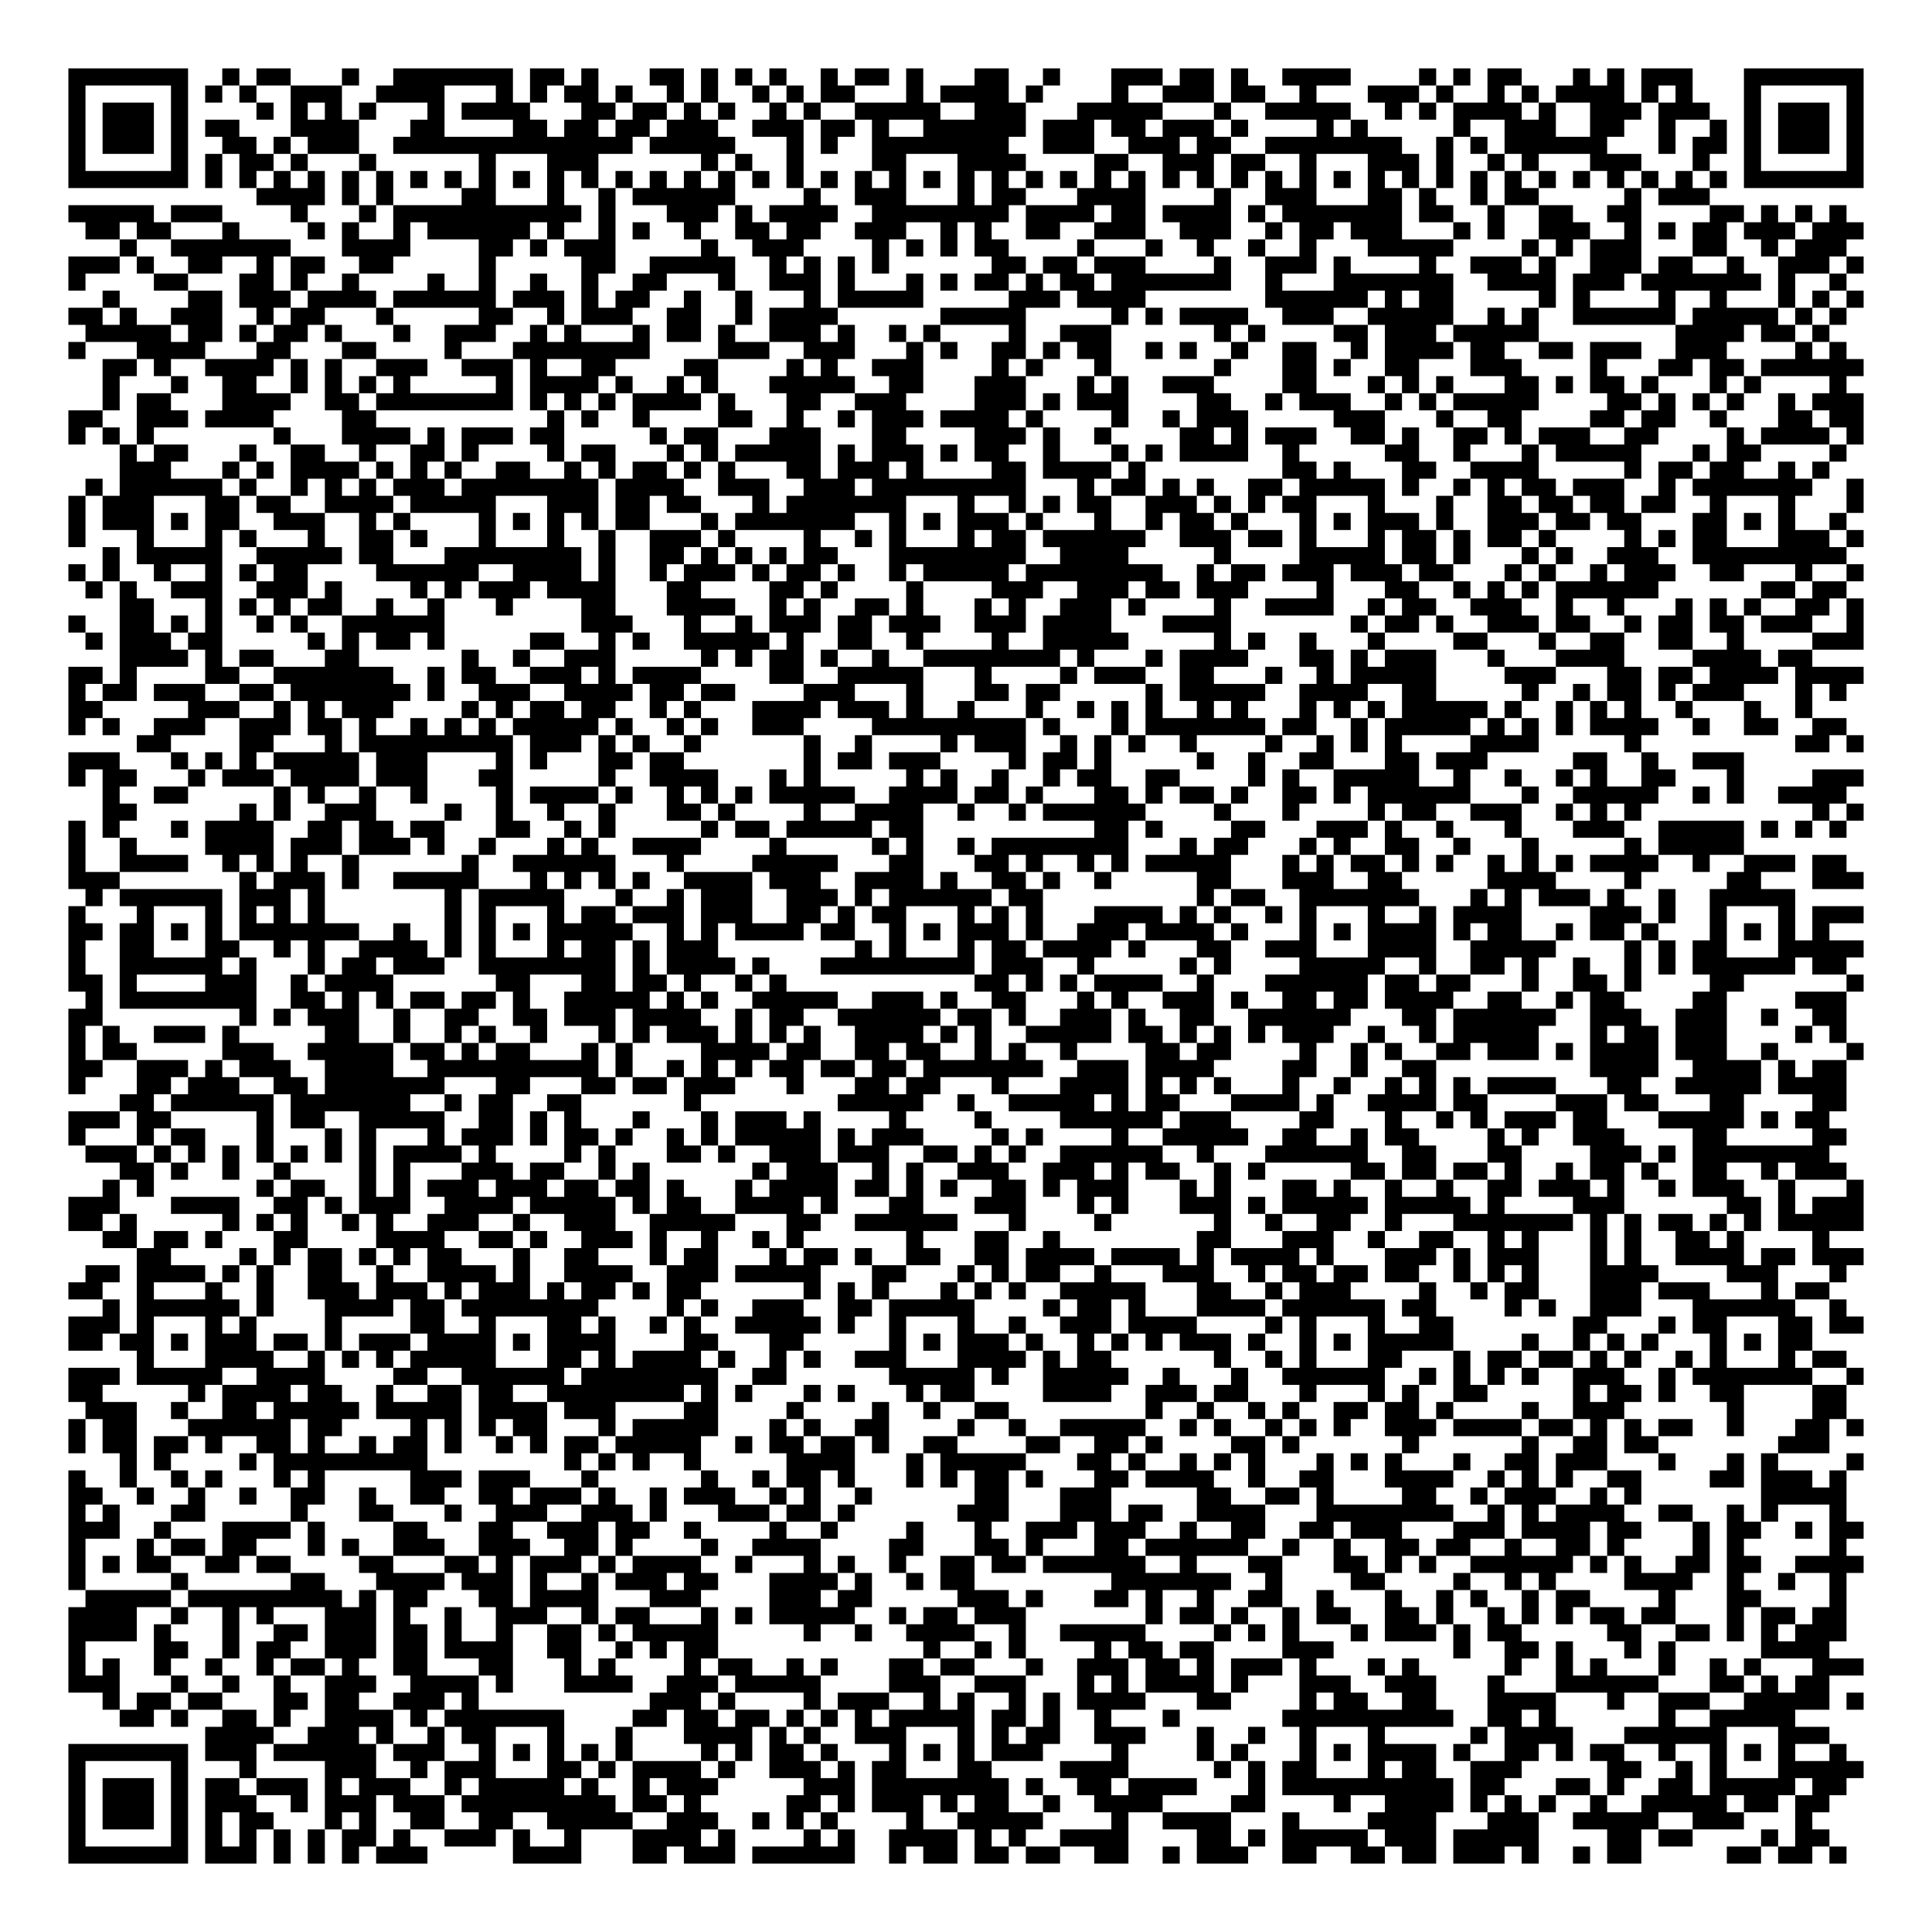 <?xml version="1.0" encoding="UTF-8"?>
<!DOCTYPE svg PUBLIC "-//W3C//DTD SVG 1.1//EN" "http://www.w3.org/Graphics/SVG/1.1/DTD/svg11.dtd">
<svg xmlns="http://www.w3.org/2000/svg" version="1.1" viewBox="0 0 113 113" stroke="none">
	<rect width="100%" height="100%" fill="#FFFFFF"/>
	<path d="M4,4h1v1h-1z M5,4h1v1h-1z M6,4h1v1h-1z M7,4h1v1h-1z M8,4h1v1h-1z M9,4h1v1h-1z M10,4h1v1h-1z M13,4h1v1h-1z M15,4h1v1h-1z M16,4h1v1h-1z M20,4h1v1h-1z M23,4h1v1h-1z M24,4h1v1h-1z M25,4h1v1h-1z M26,4h1v1h-1z M27,4h1v1h-1z M28,4h1v1h-1z M29,4h1v1h-1z M31,4h1v1h-1z M32,4h1v1h-1z M34,4h1v1h-1z M38,4h1v1h-1z M39,4h1v1h-1z M41,4h1v1h-1z M43,4h1v1h-1z M45,4h1v1h-1z M48,4h1v1h-1z M50,4h1v1h-1z M51,4h1v1h-1z M53,4h1v1h-1z M57,4h1v1h-1z M58,4h1v1h-1z M61,4h1v1h-1z M65,4h1v1h-1z M66,4h1v1h-1z M67,4h1v1h-1z M69,4h1v1h-1z M70,4h1v1h-1z M72,4h1v1h-1z M75,4h1v1h-1z M76,4h1v1h-1z M77,4h1v1h-1z M78,4h1v1h-1z M83,4h1v1h-1z M85,4h1v1h-1z M87,4h1v1h-1z M88,4h1v1h-1z M92,4h1v1h-1z M94,4h1v1h-1z M96,4h1v1h-1z M97,4h1v1h-1z M98,4h1v1h-1z M102,4h1v1h-1z M103,4h1v1h-1z M104,4h1v1h-1z M105,4h1v1h-1z M106,4h1v1h-1z M107,4h1v1h-1z M108,4h1v1h-1z M4,5h1v1h-1z M10,5h1v1h-1z M12,5h1v1h-1z M14,5h1v1h-1z M17,5h1v1h-1z M18,5h1v1h-1z M19,5h1v1h-1z M22,5h1v1h-1z M23,5h1v1h-1z M24,5h1v1h-1z M25,5h1v1h-1z M29,5h1v1h-1z M31,5h1v1h-1z M33,5h1v1h-1z M34,5h1v1h-1z M36,5h1v1h-1z M39,5h1v1h-1z M41,5h1v1h-1z M44,5h1v1h-1z M46,5h1v1h-1z M48,5h1v1h-1z M49,5h1v1h-1z M53,5h1v1h-1z M55,5h1v1h-1z M56,5h1v1h-1z M57,5h1v1h-1z M58,5h1v1h-1z M60,5h1v1h-1z M65,5h1v1h-1z M68,5h1v1h-1z M69,5h1v1h-1z M70,5h1v1h-1z M72,5h1v1h-1z M73,5h1v1h-1z M76,5h1v1h-1z M80,5h1v1h-1z M81,5h1v1h-1z M82,5h1v1h-1z M84,5h1v1h-1z M87,5h1v1h-1z M89,5h1v1h-1z M91,5h1v1h-1z M92,5h1v1h-1z M93,5h1v1h-1z M94,5h1v1h-1z M96,5h1v1h-1z M98,5h1v1h-1z M102,5h1v1h-1z M108,5h1v1h-1z M4,6h1v1h-1z M6,6h1v1h-1z M7,6h1v1h-1z M8,6h1v1h-1z M10,6h1v1h-1z M15,6h1v1h-1z M17,6h1v1h-1z M19,6h1v1h-1z M21,6h1v1h-1z M25,6h1v1h-1z M27,6h1v1h-1z M28,6h1v1h-1z M29,6h1v1h-1z M30,6h1v1h-1z M34,6h1v1h-1z M35,6h1v1h-1z M37,6h1v1h-1z M38,6h1v1h-1z M40,6h1v1h-1z M42,6h1v1h-1z M45,6h1v1h-1z M47,6h1v1h-1z M50,6h1v1h-1z M51,6h1v1h-1z M52,6h1v1h-1z M53,6h1v1h-1z M54,6h1v1h-1z M57,6h1v1h-1z M58,6h1v1h-1z M59,6h1v1h-1z M63,6h1v1h-1z M64,6h1v1h-1z M65,6h1v1h-1z M66,6h1v1h-1z M67,6h1v1h-1z M71,6h1v1h-1z M74,6h1v1h-1z M75,6h1v1h-1z M76,6h1v1h-1z M77,6h1v1h-1z M78,6h1v1h-1z M81,6h1v1h-1z M83,6h1v1h-1z M85,6h1v1h-1z M86,6h1v1h-1z M87,6h1v1h-1z M88,6h1v1h-1z M90,6h1v1h-1z M93,6h1v1h-1z M94,6h1v1h-1z M95,6h1v1h-1z M97,6h1v1h-1z M98,6h1v1h-1z M99,6h1v1h-1z M102,6h1v1h-1z M104,6h1v1h-1z M105,6h1v1h-1z M106,6h1v1h-1z M108,6h1v1h-1z M4,7h1v1h-1z M6,7h1v1h-1z M7,7h1v1h-1z M8,7h1v1h-1z M10,7h1v1h-1z M12,7h1v1h-1z M13,7h1v1h-1z M17,7h1v1h-1z M18,7h1v1h-1z M19,7h1v1h-1z M20,7h1v1h-1z M24,7h1v1h-1z M25,7h1v1h-1z M30,7h1v1h-1z M31,7h1v1h-1z M33,7h1v1h-1z M34,7h1v1h-1z M36,7h1v1h-1z M37,7h1v1h-1z M39,7h1v1h-1z M40,7h1v1h-1z M41,7h1v1h-1z M44,7h1v1h-1z M45,7h1v1h-1z M46,7h1v1h-1z M48,7h1v1h-1z M49,7h1v1h-1z M51,7h1v1h-1z M54,7h1v1h-1z M55,7h1v1h-1z M56,7h1v1h-1z M57,7h1v1h-1z M58,7h1v1h-1z M59,7h1v1h-1z M61,7h1v1h-1z M62,7h1v1h-1z M63,7h1v1h-1z M65,7h1v1h-1z M66,7h1v1h-1z M68,7h1v1h-1z M69,7h1v1h-1z M70,7h1v1h-1z M72,7h1v1h-1z M77,7h1v1h-1z M79,7h1v1h-1z M85,7h1v1h-1z M88,7h1v1h-1z M89,7h1v1h-1z M90,7h1v1h-1z M93,7h1v1h-1z M94,7h1v1h-1z M97,7h1v1h-1z M100,7h1v1h-1z M102,7h1v1h-1z M104,7h1v1h-1z M105,7h1v1h-1z M106,7h1v1h-1z M108,7h1v1h-1z M4,8h1v1h-1z M6,8h1v1h-1z M7,8h1v1h-1z M8,8h1v1h-1z M10,8h1v1h-1z M13,8h1v1h-1z M14,8h1v1h-1z M16,8h1v1h-1z M18,8h1v1h-1z M19,8h1v1h-1z M20,8h1v1h-1z M23,8h1v1h-1z M24,8h1v1h-1z M25,8h1v1h-1z M26,8h1v1h-1z M27,8h1v1h-1z M28,8h1v1h-1z M29,8h1v1h-1z M30,8h1v1h-1z M31,8h1v1h-1z M32,8h1v1h-1z M33,8h1v1h-1z M34,8h1v1h-1z M35,8h1v1h-1z M36,8h1v1h-1z M38,8h1v1h-1z M39,8h1v1h-1z M40,8h1v1h-1z M41,8h1v1h-1z M42,8h1v1h-1z M46,8h1v1h-1z M48,8h1v1h-1z M51,8h1v1h-1z M52,8h1v1h-1z M53,8h1v1h-1z M54,8h1v1h-1z M55,8h1v1h-1z M56,8h1v1h-1z M57,8h1v1h-1z M58,8h1v1h-1z M61,8h1v1h-1z M62,8h1v1h-1z M63,8h1v1h-1z M66,8h1v1h-1z M67,8h1v1h-1z M68,8h1v1h-1z M70,8h1v1h-1z M71,8h1v1h-1z M74,8h1v1h-1z M75,8h1v1h-1z M76,8h1v1h-1z M77,8h1v1h-1z M78,8h1v1h-1z M79,8h1v1h-1z M80,8h1v1h-1z M81,8h1v1h-1z M84,8h1v1h-1z M86,8h1v1h-1z M88,8h1v1h-1z M89,8h1v1h-1z M90,8h1v1h-1z M91,8h1v1h-1z M92,8h1v1h-1z M93,8h1v1h-1z M97,8h1v1h-1z M99,8h1v1h-1z M100,8h1v1h-1z M102,8h1v1h-1z M104,8h1v1h-1z M105,8h1v1h-1z M106,8h1v1h-1z M108,8h1v1h-1z M4,9h1v1h-1z M10,9h1v1h-1z M12,9h1v1h-1z M14,9h1v1h-1z M15,9h1v1h-1z M17,9h1v1h-1z M21,9h1v1h-1z M28,9h1v1h-1z M32,9h1v1h-1z M33,9h1v1h-1z M34,9h1v1h-1z M41,9h1v1h-1z M43,9h1v1h-1z M46,9h1v1h-1z M51,9h1v1h-1z M52,9h1v1h-1z M56,9h1v1h-1z M57,9h1v1h-1z M58,9h1v1h-1z M59,9h1v1h-1z M64,9h1v1h-1z M65,9h1v1h-1z M68,9h1v1h-1z M69,9h1v1h-1z M70,9h1v1h-1z M72,9h1v1h-1z M73,9h1v1h-1z M76,9h1v1h-1z M80,9h1v1h-1z M81,9h1v1h-1z M82,9h1v1h-1z M84,9h1v1h-1z M87,9h1v1h-1z M89,9h1v1h-1z M93,9h1v1h-1z M94,9h1v1h-1z M95,9h1v1h-1z M99,9h1v1h-1z M102,9h1v1h-1z M108,9h1v1h-1z M4,10h1v1h-1z M5,10h1v1h-1z M6,10h1v1h-1z M7,10h1v1h-1z M8,10h1v1h-1z M9,10h1v1h-1z M10,10h1v1h-1z M12,10h1v1h-1z M14,10h1v1h-1z M16,10h1v1h-1z M18,10h1v1h-1z M20,10h1v1h-1z M22,10h1v1h-1z M24,10h1v1h-1z M26,10h1v1h-1z M28,10h1v1h-1z M30,10h1v1h-1z M32,10h1v1h-1z M34,10h1v1h-1z M36,10h1v1h-1z M38,10h1v1h-1z M40,10h1v1h-1z M42,10h1v1h-1z M44,10h1v1h-1z M46,10h1v1h-1z M48,10h1v1h-1z M50,10h1v1h-1z M52,10h1v1h-1z M54,10h1v1h-1z M56,10h1v1h-1z M58,10h1v1h-1z M60,10h1v1h-1z M62,10h1v1h-1z M64,10h1v1h-1z M66,10h1v1h-1z M68,10h1v1h-1z M70,10h1v1h-1z M72,10h1v1h-1z M74,10h1v1h-1z M76,10h1v1h-1z M78,10h1v1h-1z M80,10h1v1h-1z M82,10h1v1h-1z M84,10h1v1h-1z M86,10h1v1h-1z M88,10h1v1h-1z M90,10h1v1h-1z M92,10h1v1h-1z M94,10h1v1h-1z M96,10h1v1h-1z M98,10h1v1h-1z M100,10h1v1h-1z M102,10h1v1h-1z M103,10h1v1h-1z M104,10h1v1h-1z M105,10h1v1h-1z M106,10h1v1h-1z M107,10h1v1h-1z M108,10h1v1h-1z M15,11h1v1h-1z M16,11h1v1h-1z M17,11h1v1h-1z M18,11h1v1h-1z M20,11h1v1h-1z M22,11h1v1h-1z M27,11h1v1h-1z M28,11h1v1h-1z M32,11h1v1h-1z M35,11h1v1h-1z M37,11h1v1h-1z M38,11h1v1h-1z M39,11h1v1h-1z M40,11h1v1h-1z M41,11h1v1h-1z M42,11h1v1h-1z M47,11h1v1h-1z M50,11h1v1h-1z M51,11h1v1h-1z M52,11h1v1h-1z M56,11h1v1h-1z M58,11h1v1h-1z M59,11h1v1h-1z M63,11h1v1h-1z M64,11h1v1h-1z M65,11h1v1h-1z M66,11h1v1h-1z M71,11h1v1h-1z M74,11h1v1h-1z M75,11h1v1h-1z M76,11h1v1h-1z M80,11h1v1h-1z M81,11h1v1h-1z M83,11h1v1h-1z M86,11h1v1h-1z M88,11h1v1h-1z M89,11h1v1h-1z M95,11h1v1h-1z M97,11h1v1h-1z M98,11h1v1h-1z M99,11h1v1h-1z M4,12h1v1h-1z M5,12h1v1h-1z M6,12h1v1h-1z M7,12h1v1h-1z M8,12h1v1h-1z M10,12h1v1h-1z M11,12h1v1h-1z M12,12h1v1h-1z M17,12h1v1h-1z M21,12h1v1h-1z M23,12h1v1h-1z M24,12h1v1h-1z M25,12h1v1h-1z M26,12h1v1h-1z M27,12h1v1h-1z M28,12h1v1h-1z M29,12h1v1h-1z M30,12h1v1h-1z M31,12h1v1h-1z M32,12h1v1h-1z M33,12h1v1h-1z M35,12h1v1h-1z M39,12h1v1h-1z M40,12h1v1h-1z M41,12h1v1h-1z M43,12h1v1h-1z M45,12h1v1h-1z M46,12h1v1h-1z M47,12h1v1h-1z M48,12h1v1h-1z M51,12h1v1h-1z M52,12h1v1h-1z M53,12h1v1h-1z M54,12h1v1h-1z M55,12h1v1h-1z M56,12h1v1h-1z M57,12h1v1h-1z M58,12h1v1h-1z M60,12h1v1h-1z M61,12h1v1h-1z M62,12h1v1h-1z M63,12h1v1h-1z M65,12h1v1h-1z M66,12h1v1h-1z M68,12h1v1h-1z M69,12h1v1h-1z M70,12h1v1h-1z M71,12h1v1h-1z M73,12h1v1h-1z M75,12h1v1h-1z M76,12h1v1h-1z M77,12h1v1h-1z M78,12h1v1h-1z M79,12h1v1h-1z M80,12h1v1h-1z M81,12h1v1h-1z M83,12h1v1h-1z M84,12h1v1h-1z M87,12h1v1h-1z M90,12h1v1h-1z M91,12h1v1h-1z M94,12h1v1h-1z M95,12h1v1h-1z M100,12h1v1h-1z M101,12h1v1h-1z M103,12h1v1h-1z M105,12h1v1h-1z M107,12h1v1h-1z M5,13h1v1h-1z M6,13h1v1h-1z M8,13h1v1h-1z M9,13h1v1h-1z M13,13h1v1h-1z M18,13h1v1h-1z M20,13h1v1h-1z M23,13h1v1h-1z M25,13h1v1h-1z M26,13h1v1h-1z M27,13h1v1h-1z M28,13h1v1h-1z M29,13h1v1h-1z M30,13h1v1h-1z M32,13h1v1h-1z M35,13h1v1h-1z M37,13h1v1h-1z M40,13h1v1h-1z M43,13h1v1h-1z M44,13h1v1h-1z M46,13h1v1h-1z M47,13h1v1h-1z M50,13h1v1h-1z M51,13h1v1h-1z M52,13h1v1h-1z M55,13h1v1h-1z M57,13h1v1h-1z M60,13h1v1h-1z M61,13h1v1h-1z M64,13h1v1h-1z M65,13h1v1h-1z M66,13h1v1h-1z M69,13h1v1h-1z M70,13h1v1h-1z M71,13h1v1h-1z M74,13h1v1h-1z M76,13h1v1h-1z M77,13h1v1h-1z M79,13h1v1h-1z M80,13h1v1h-1z M81,13h1v1h-1z M85,13h1v1h-1z M87,13h1v1h-1z M90,13h1v1h-1z M91,13h1v1h-1z M92,13h1v1h-1z M95,13h1v1h-1z M97,13h1v1h-1z M99,13h1v1h-1z M100,13h1v1h-1z M102,13h1v1h-1z M103,13h1v1h-1z M104,13h1v1h-1z M106,13h1v1h-1z M107,13h1v1h-1z M108,13h1v1h-1z M7,14h1v1h-1z M10,14h1v1h-1z M11,14h1v1h-1z M12,14h1v1h-1z M13,14h1v1h-1z M14,14h1v1h-1z M15,14h1v1h-1z M16,14h1v1h-1z M20,14h1v1h-1z M21,14h1v1h-1z M22,14h1v1h-1z M23,14h1v1h-1z M28,14h1v1h-1z M29,14h1v1h-1z M31,14h1v1h-1z M33,14h1v1h-1z M34,14h1v1h-1z M35,14h1v1h-1z M41,14h1v1h-1z M44,14h1v1h-1z M45,14h1v1h-1z M46,14h1v1h-1z M51,14h1v1h-1z M53,14h1v1h-1z M55,14h1v1h-1z M57,14h1v1h-1z M58,14h1v1h-1z M63,14h1v1h-1z M67,14h1v1h-1z M70,14h1v1h-1z M73,14h1v1h-1z M76,14h1v1h-1z M80,14h1v1h-1z M81,14h1v1h-1z M82,14h1v1h-1z M83,14h1v1h-1z M84,14h1v1h-1z M89,14h1v1h-1z M91,14h1v1h-1z M93,14h1v1h-1z M94,14h1v1h-1z M95,14h1v1h-1z M99,14h1v1h-1z M100,14h1v1h-1z M103,14h1v1h-1z M105,14h1v1h-1z M106,14h1v1h-1z M107,14h1v1h-1z M4,15h1v1h-1z M5,15h1v1h-1z M6,15h1v1h-1z M8,15h1v1h-1z M11,15h1v1h-1z M12,15h1v1h-1z M15,15h1v1h-1z M17,15h1v1h-1z M18,15h1v1h-1z M21,15h1v1h-1z M22,15h1v1h-1z M28,15h1v1h-1z M34,15h1v1h-1z M35,15h1v1h-1z M38,15h1v1h-1z M39,15h1v1h-1z M40,15h1v1h-1z M41,15h1v1h-1z M42,15h1v1h-1z M45,15h1v1h-1z M47,15h1v1h-1z M49,15h1v1h-1z M51,15h1v1h-1z M58,15h1v1h-1z M59,15h1v1h-1z M61,15h1v1h-1z M62,15h1v1h-1z M64,15h1v1h-1z M65,15h1v1h-1z M66,15h1v1h-1z M71,15h1v1h-1z M74,15h1v1h-1z M75,15h1v1h-1z M76,15h1v1h-1z M78,15h1v1h-1z M83,15h1v1h-1z M86,15h1v1h-1z M87,15h1v1h-1z M88,15h1v1h-1z M90,15h1v1h-1z M93,15h1v1h-1z M94,15h1v1h-1z M95,15h1v1h-1z M97,15h1v1h-1z M98,15h1v1h-1z M101,15h1v1h-1z M104,15h1v1h-1z M105,15h1v1h-1z M106,15h1v1h-1z M108,15h1v1h-1z M4,16h1v1h-1z M9,16h1v1h-1z M10,16h1v1h-1z M14,16h1v1h-1z M15,16h1v1h-1z M17,16h1v1h-1z M20,16h1v1h-1z M25,16h1v1h-1z M28,16h1v1h-1z M31,16h1v1h-1z M34,16h1v1h-1z M37,16h1v1h-1z M38,16h1v1h-1z M42,16h1v1h-1z M45,16h1v1h-1z M46,16h1v1h-1z M47,16h1v1h-1z M49,16h1v1h-1z M53,16h1v1h-1z M55,16h1v1h-1z M57,16h1v1h-1z M58,16h1v1h-1z M60,16h1v1h-1z M62,16h1v1h-1z M63,16h1v1h-1z M65,16h1v1h-1z M66,16h1v1h-1z M67,16h1v1h-1z M68,16h1v1h-1z M69,16h1v1h-1z M70,16h1v1h-1z M71,16h1v1h-1z M74,16h1v1h-1z M78,16h1v1h-1z M79,16h1v1h-1z M80,16h1v1h-1z M81,16h1v1h-1z M82,16h1v1h-1z M83,16h1v1h-1z M84,16h1v1h-1z M87,16h1v1h-1z M88,16h1v1h-1z M89,16h1v1h-1z M90,16h1v1h-1z M92,16h1v1h-1z M93,16h1v1h-1z M94,16h1v1h-1z M96,16h1v1h-1z M97,16h1v1h-1z M98,16h1v1h-1z M99,16h1v1h-1z M100,16h1v1h-1z M101,16h1v1h-1z M102,16h1v1h-1z M104,16h1v1h-1z M107,16h1v1h-1z M6,17h1v1h-1z M11,17h1v1h-1z M12,17h1v1h-1z M14,17h1v1h-1z M15,17h1v1h-1z M16,17h1v1h-1z M18,17h1v1h-1z M19,17h1v1h-1z M20,17h1v1h-1z M21,17h1v1h-1z M23,17h1v1h-1z M24,17h1v1h-1z M25,17h1v1h-1z M26,17h1v1h-1z M27,17h1v1h-1z M28,17h1v1h-1z M30,17h1v1h-1z M31,17h1v1h-1z M32,17h1v1h-1z M34,17h1v1h-1z M36,17h1v1h-1z M37,17h1v1h-1z M40,17h1v1h-1z M43,17h1v1h-1z M47,17h1v1h-1z M49,17h1v1h-1z M50,17h1v1h-1z M51,17h1v1h-1z M52,17h1v1h-1z M53,17h1v1h-1z M59,17h1v1h-1z M60,17h1v1h-1z M61,17h1v1h-1z M63,17h1v1h-1z M64,17h1v1h-1z M65,17h1v1h-1z M66,17h1v1h-1z M74,17h1v1h-1z M75,17h1v1h-1z M76,17h1v1h-1z M77,17h1v1h-1z M78,17h1v1h-1z M79,17h1v1h-1z M81,17h1v1h-1z M83,17h1v1h-1z M84,17h1v1h-1z M90,17h1v1h-1z M92,17h1v1h-1z M97,17h1v1h-1z M100,17h1v1h-1z M104,17h1v1h-1z M106,17h1v1h-1z M108,17h1v1h-1z M4,18h1v1h-1z M5,18h1v1h-1z M7,18h1v1h-1z M10,18h1v1h-1z M11,18h1v1h-1z M12,18h1v1h-1z M15,18h1v1h-1z M17,18h1v1h-1z M18,18h1v1h-1z M22,18h1v1h-1z M28,18h1v1h-1z M29,18h1v1h-1z M32,18h1v1h-1z M34,18h1v1h-1z M35,18h1v1h-1z M36,18h1v1h-1z M39,18h1v1h-1z M40,18h1v1h-1z M43,18h1v1h-1z M45,18h1v1h-1z M46,18h1v1h-1z M47,18h1v1h-1z M48,18h1v1h-1z M55,18h1v1h-1z M56,18h1v1h-1z M57,18h1v1h-1z M58,18h1v1h-1z M59,18h1v1h-1z M65,18h1v1h-1z M67,18h1v1h-1z M69,18h1v1h-1z M70,18h1v1h-1z M71,18h1v1h-1z M72,18h1v1h-1z M75,18h1v1h-1z M76,18h1v1h-1z M77,18h1v1h-1z M80,18h1v1h-1z M81,18h1v1h-1z M82,18h1v1h-1z M83,18h1v1h-1z M84,18h1v1h-1z M87,18h1v1h-1z M89,18h1v1h-1z M92,18h1v1h-1z M93,18h1v1h-1z M94,18h1v1h-1z M95,18h1v1h-1z M96,18h1v1h-1z M97,18h1v1h-1z M99,18h1v1h-1z M100,18h1v1h-1z M101,18h1v1h-1z M102,18h1v1h-1z M103,18h1v1h-1z M105,18h1v1h-1z M107,18h1v1h-1z M5,19h1v1h-1z M6,19h1v1h-1z M7,19h1v1h-1z M8,19h1v1h-1z M9,19h1v1h-1z M11,19h1v1h-1z M12,19h1v1h-1z M14,19h1v1h-1z M16,19h1v1h-1z M17,19h1v1h-1z M19,19h1v1h-1z M23,19h1v1h-1z M26,19h1v1h-1z M27,19h1v1h-1z M28,19h1v1h-1z M31,19h1v1h-1z M33,19h1v1h-1z M37,19h1v1h-1z M39,19h1v1h-1z M40,19h1v1h-1z M42,19h1v1h-1z M45,19h1v1h-1z M46,19h1v1h-1z M47,19h1v1h-1z M49,19h1v1h-1z M52,19h1v1h-1z M54,19h1v1h-1z M59,19h1v1h-1z M62,19h1v1h-1z M63,19h1v1h-1z M64,19h1v1h-1z M71,19h1v1h-1z M73,19h1v1h-1z M78,19h1v1h-1z M79,19h1v1h-1z M81,19h1v1h-1z M82,19h1v1h-1z M83,19h1v1h-1z M85,19h1v1h-1z M86,19h1v1h-1z M87,19h1v1h-1z M88,19h1v1h-1z M89,19h1v1h-1z M98,19h1v1h-1z M99,19h1v1h-1z M100,19h1v1h-1z M101,19h1v1h-1z M103,19h1v1h-1z M104,19h1v1h-1z M106,19h1v1h-1z M4,20h1v1h-1z M8,20h1v1h-1z M9,20h1v1h-1z M10,20h1v1h-1z M11,20h1v1h-1z M15,20h1v1h-1z M16,20h1v1h-1z M20,20h1v1h-1z M21,20h1v1h-1z M26,20h1v1h-1z M30,20h1v1h-1z M31,20h1v1h-1z M32,20h1v1h-1z M33,20h1v1h-1z M34,20h1v1h-1z M35,20h1v1h-1z M36,20h1v1h-1z M37,20h1v1h-1z M42,20h1v1h-1z M43,20h1v1h-1z M44,20h1v1h-1z M47,20h1v1h-1z M48,20h1v1h-1z M49,20h1v1h-1z M53,20h1v1h-1z M55,20h1v1h-1z M58,20h1v1h-1z M59,20h1v1h-1z M61,20h1v1h-1z M63,20h1v1h-1z M64,20h1v1h-1z M67,20h1v1h-1z M69,20h1v1h-1z M72,20h1v1h-1z M75,20h1v1h-1z M76,20h1v1h-1z M79,20h1v1h-1z M81,20h1v1h-1z M82,20h1v1h-1z M83,20h1v1h-1z M84,20h1v1h-1z M86,20h1v1h-1z M87,20h1v1h-1z M90,20h1v1h-1z M91,20h1v1h-1z M93,20h1v1h-1z M94,20h1v1h-1z M95,20h1v1h-1z M98,20h1v1h-1z M99,20h1v1h-1z M100,20h1v1h-1z M105,20h1v1h-1z M107,20h1v1h-1z M6,21h1v1h-1z M7,21h1v1h-1z M9,21h1v1h-1z M12,21h1v1h-1z M13,21h1v1h-1z M14,21h1v1h-1z M15,21h1v1h-1z M17,21h1v1h-1z M19,21h1v1h-1z M22,21h1v1h-1z M23,21h1v1h-1z M24,21h1v1h-1z M27,21h1v1h-1z M28,21h1v1h-1z M29,21h1v1h-1z M31,21h1v1h-1z M34,21h1v1h-1z M35,21h1v1h-1z M40,21h1v1h-1z M41,21h1v1h-1z M46,21h1v1h-1z M48,21h1v1h-1z M51,21h1v1h-1z M52,21h1v1h-1z M53,21h1v1h-1z M58,21h1v1h-1z M60,21h1v1h-1z M64,21h1v1h-1z M71,21h1v1h-1z M75,21h1v1h-1z M76,21h1v1h-1z M78,21h1v1h-1z M81,21h1v1h-1z M82,21h1v1h-1z M86,21h1v1h-1z M87,21h1v1h-1z M88,21h1v1h-1z M93,21h1v1h-1z M97,21h1v1h-1z M98,21h1v1h-1z M100,21h1v1h-1z M101,21h1v1h-1z M103,21h1v1h-1z M104,21h1v1h-1z M105,21h1v1h-1z M106,21h1v1h-1z M107,21h1v1h-1z M108,21h1v1h-1z M6,22h1v1h-1z M10,22h1v1h-1z M13,22h1v1h-1z M14,22h1v1h-1z M17,22h1v1h-1z M19,22h1v1h-1z M21,22h1v1h-1z M23,22h1v1h-1z M29,22h1v1h-1z M31,22h1v1h-1z M32,22h1v1h-1z M33,22h1v1h-1z M34,22h1v1h-1z M36,22h1v1h-1z M39,22h1v1h-1z M41,22h1v1h-1z M45,22h1v1h-1z M46,22h1v1h-1z M47,22h1v1h-1z M48,22h1v1h-1z M49,22h1v1h-1z M52,22h1v1h-1z M53,22h1v1h-1z M57,22h1v1h-1z M58,22h1v1h-1z M59,22h1v1h-1z M63,22h1v1h-1z M65,22h1v1h-1z M68,22h1v1h-1z M69,22h1v1h-1z M70,22h1v1h-1z M75,22h1v1h-1z M76,22h1v1h-1z M80,22h1v1h-1z M82,22h1v1h-1z M84,22h1v1h-1z M88,22h1v1h-1z M89,22h1v1h-1z M91,22h1v1h-1z M93,22h1v1h-1z M94,22h1v1h-1z M96,22h1v1h-1z M100,22h1v1h-1z M102,22h1v1h-1z M107,22h1v1h-1z M6,23h1v1h-1z M8,23h1v1h-1z M9,23h1v1h-1z M13,23h1v1h-1z M14,23h1v1h-1z M15,23h1v1h-1z M16,23h1v1h-1z M19,23h1v1h-1z M20,23h1v1h-1z M22,23h1v1h-1z M23,23h1v1h-1z M24,23h1v1h-1z M25,23h1v1h-1z M26,23h1v1h-1z M27,23h1v1h-1z M28,23h1v1h-1z M29,23h1v1h-1z M31,23h1v1h-1z M33,23h1v1h-1z M35,23h1v1h-1z M37,23h1v1h-1z M38,23h1v1h-1z M39,23h1v1h-1z M40,23h1v1h-1z M42,23h1v1h-1z M46,23h1v1h-1z M47,23h1v1h-1z M50,23h1v1h-1z M51,23h1v1h-1z M52,23h1v1h-1z M57,23h1v1h-1z M58,23h1v1h-1z M59,23h1v1h-1z M61,23h1v1h-1z M63,23h1v1h-1z M64,23h1v1h-1z M65,23h1v1h-1z M70,23h1v1h-1z M71,23h1v1h-1z M74,23h1v1h-1z M76,23h1v1h-1z M77,23h1v1h-1z M78,23h1v1h-1z M81,23h1v1h-1z M83,23h1v1h-1z M85,23h1v1h-1z M86,23h1v1h-1z M87,23h1v1h-1z M88,23h1v1h-1z M89,23h1v1h-1z M94,23h1v1h-1z M95,23h1v1h-1z M97,23h1v1h-1z M99,23h1v1h-1z M101,23h1v1h-1z M104,23h1v1h-1z M106,23h1v1h-1z M107,23h1v1h-1z M108,23h1v1h-1z M4,24h1v1h-1z M5,24h1v1h-1z M8,24h1v1h-1z M9,24h1v1h-1z M10,24h1v1h-1z M12,24h1v1h-1z M13,24h1v1h-1z M14,24h1v1h-1z M15,24h1v1h-1z M20,24h1v1h-1z M21,24h1v1h-1z M32,24h1v1h-1z M34,24h1v1h-1z M37,24h1v1h-1z M42,24h1v1h-1z M43,24h1v1h-1z M46,24h1v1h-1z M49,24h1v1h-1z M51,24h1v1h-1z M52,24h1v1h-1z M53,24h1v1h-1z M55,24h1v1h-1z M56,24h1v1h-1z M57,24h1v1h-1z M58,24h1v1h-1z M60,24h1v1h-1z M65,24h1v1h-1z M68,24h1v1h-1z M70,24h1v1h-1z M71,24h1v1h-1z M72,24h1v1h-1z M78,24h1v1h-1z M79,24h1v1h-1z M80,24h1v1h-1z M84,24h1v1h-1z M87,24h1v1h-1z M88,24h1v1h-1z M93,24h1v1h-1z M94,24h1v1h-1z M96,24h1v1h-1z M97,24h1v1h-1z M100,24h1v1h-1z M104,24h1v1h-1z M105,24h1v1h-1z M107,24h1v1h-1z M108,24h1v1h-1z M4,25h1v1h-1z M6,25h1v1h-1z M8,25h1v1h-1z M16,25h1v1h-1z M20,25h1v1h-1z M21,25h1v1h-1z M22,25h1v1h-1z M23,25h1v1h-1z M25,25h1v1h-1z M27,25h1v1h-1z M28,25h1v1h-1z M29,25h1v1h-1z M31,25h1v1h-1z M32,25h1v1h-1z M38,25h1v1h-1z M40,25h1v1h-1z M41,25h1v1h-1z M45,25h1v1h-1z M46,25h1v1h-1z M47,25h1v1h-1z M51,25h1v1h-1z M52,25h1v1h-1z M57,25h1v1h-1z M58,25h1v1h-1z M59,25h1v1h-1z M61,25h1v1h-1z M64,25h1v1h-1z M69,25h1v1h-1z M70,25h1v1h-1z M72,25h1v1h-1z M74,25h1v1h-1z M75,25h1v1h-1z M76,25h1v1h-1z M79,25h1v1h-1z M80,25h1v1h-1z M82,25h1v1h-1z M85,25h1v1h-1z M86,25h1v1h-1z M88,25h1v1h-1z M90,25h1v1h-1z M91,25h1v1h-1z M92,25h1v1h-1z M95,25h1v1h-1z M96,25h1v1h-1z M101,25h1v1h-1z M103,25h1v1h-1z M104,25h1v1h-1z M105,25h1v1h-1z M106,25h1v1h-1z M108,25h1v1h-1z M7,26h1v1h-1z M9,26h1v1h-1z M10,26h1v1h-1z M14,26h1v1h-1z M17,26h1v1h-1z M18,26h1v1h-1z M21,26h1v1h-1z M24,26h1v1h-1z M25,26h1v1h-1z M27,26h1v1h-1z M32,26h1v1h-1z M34,26h1v1h-1z M35,26h1v1h-1z M39,26h1v1h-1z M41,26h1v1h-1z M43,26h1v1h-1z M44,26h1v1h-1z M45,26h1v1h-1z M46,26h1v1h-1z M47,26h1v1h-1z M49,26h1v1h-1z M51,26h1v1h-1z M52,26h1v1h-1z M53,26h1v1h-1z M55,26h1v1h-1z M57,26h1v1h-1z M58,26h1v1h-1z M61,26h1v1h-1z M65,26h1v1h-1z M67,26h1v1h-1z M69,26h1v1h-1z M70,26h1v1h-1z M71,26h1v1h-1z M72,26h1v1h-1z M75,26h1v1h-1z M81,26h1v1h-1z M82,26h1v1h-1z M85,26h1v1h-1z M89,26h1v1h-1z M91,26h1v1h-1z M92,26h1v1h-1z M93,26h1v1h-1z M94,26h1v1h-1z M95,26h1v1h-1z M99,26h1v1h-1z M101,26h1v1h-1z M102,26h1v1h-1z M107,26h1v1h-1z M7,27h1v1h-1z M8,27h1v1h-1z M9,27h1v1h-1z M13,27h1v1h-1z M15,27h1v1h-1z M17,27h1v1h-1z M18,27h1v1h-1z M19,27h1v1h-1z M20,27h1v1h-1z M22,27h1v1h-1z M24,27h1v1h-1z M26,27h1v1h-1z M29,27h1v1h-1z M30,27h1v1h-1z M33,27h1v1h-1z M35,27h1v1h-1z M37,27h1v1h-1z M38,27h1v1h-1z M40,27h1v1h-1z M42,27h1v1h-1z M46,27h1v1h-1z M47,27h1v1h-1z M49,27h1v1h-1z M50,27h1v1h-1z M51,27h1v1h-1z M53,27h1v1h-1z M58,27h1v1h-1z M59,27h1v1h-1z M61,27h1v1h-1z M62,27h1v1h-1z M63,27h1v1h-1z M64,27h1v1h-1z M66,27h1v1h-1z M75,27h1v1h-1z M76,27h1v1h-1z M78,27h1v1h-1z M82,27h1v1h-1z M83,27h1v1h-1z M86,27h1v1h-1z M87,27h1v1h-1z M88,27h1v1h-1z M89,27h1v1h-1z M95,27h1v1h-1z M97,27h1v1h-1z M98,27h1v1h-1z M100,27h1v1h-1z M101,27h1v1h-1z M104,27h1v1h-1z M106,27h1v1h-1z M5,28h1v1h-1z M7,28h1v1h-1z M8,28h1v1h-1z M9,28h1v1h-1z M10,28h1v1h-1z M11,28h1v1h-1z M12,28h1v1h-1z M14,28h1v1h-1z M17,28h1v1h-1z M19,28h1v1h-1z M21,28h1v1h-1z M23,28h1v1h-1z M24,28h1v1h-1z M25,28h1v1h-1z M27,28h1v1h-1z M28,28h1v1h-1z M29,28h1v1h-1z M30,28h1v1h-1z M31,28h1v1h-1z M32,28h1v1h-1z M33,28h1v1h-1z M34,28h1v1h-1z M36,28h1v1h-1z M37,28h1v1h-1z M38,28h1v1h-1z M39,28h1v1h-1z M42,28h1v1h-1z M43,28h1v1h-1z M44,28h1v1h-1z M47,28h1v1h-1z M48,28h1v1h-1z M49,28h1v1h-1z M51,28h1v1h-1z M52,28h1v1h-1z M53,28h1v1h-1z M54,28h1v1h-1z M55,28h1v1h-1z M56,28h1v1h-1z M57,28h1v1h-1z M58,28h1v1h-1z M59,28h1v1h-1z M63,28h1v1h-1z M65,28h1v1h-1z M66,28h1v1h-1z M68,28h1v1h-1z M70,28h1v1h-1z M73,28h1v1h-1z M74,28h1v1h-1z M76,28h1v1h-1z M77,28h1v1h-1z M78,28h1v1h-1z M79,28h1v1h-1z M80,28h1v1h-1z M82,28h1v1h-1z M85,28h1v1h-1z M87,28h1v1h-1z M89,28h1v1h-1z M90,28h1v1h-1z M92,28h1v1h-1z M93,28h1v1h-1z M94,28h1v1h-1z M97,28h1v1h-1z M99,28h1v1h-1z M100,28h1v1h-1z M101,28h1v1h-1z M102,28h1v1h-1z M103,28h1v1h-1z M104,28h1v1h-1z M105,28h1v1h-1z M108,28h1v1h-1z M4,29h1v1h-1z M6,29h1v1h-1z M7,29h1v1h-1z M8,29h1v1h-1z M12,29h1v1h-1z M13,29h1v1h-1z M15,29h1v1h-1z M16,29h1v1h-1z M19,29h1v1h-1z M20,29h1v1h-1z M21,29h1v1h-1z M22,29h1v1h-1z M24,29h1v1h-1z M25,29h1v1h-1z M26,29h1v1h-1z M27,29h1v1h-1z M28,29h1v1h-1z M32,29h1v1h-1z M33,29h1v1h-1z M34,29h1v1h-1z M36,29h1v1h-1z M37,29h1v1h-1z M39,29h1v1h-1z M40,29h1v1h-1z M44,29h1v1h-1z M46,29h1v1h-1z M47,29h1v1h-1z M48,29h1v1h-1z M49,29h1v1h-1z M50,29h1v1h-1z M51,29h1v1h-1z M52,29h1v1h-1z M56,29h1v1h-1z M59,29h1v1h-1z M61,29h1v1h-1z M63,29h1v1h-1z M64,29h1v1h-1z M67,29h1v1h-1z M68,29h1v1h-1z M69,29h1v1h-1z M71,29h1v1h-1z M73,29h1v1h-1z M75,29h1v1h-1z M76,29h1v1h-1z M80,29h1v1h-1z M84,29h1v1h-1z M87,29h1v1h-1z M88,29h1v1h-1z M90,29h1v1h-1z M91,29h1v1h-1z M93,29h1v1h-1z M94,29h1v1h-1z M96,29h1v1h-1z M97,29h1v1h-1z M100,29h1v1h-1z M104,29h1v1h-1z M108,29h1v1h-1z M4,30h1v1h-1z M6,30h1v1h-1z M7,30h1v1h-1z M8,30h1v1h-1z M10,30h1v1h-1z M12,30h1v1h-1z M13,30h1v1h-1z M16,30h1v1h-1z M17,30h1v1h-1z M18,30h1v1h-1z M21,30h1v1h-1z M23,30h1v1h-1z M28,30h1v1h-1z M30,30h1v1h-1z M32,30h1v1h-1z M34,30h1v1h-1z M36,30h1v1h-1z M37,30h1v1h-1z M41,30h1v1h-1z M43,30h1v1h-1z M44,30h1v1h-1z M45,30h1v1h-1z M46,30h1v1h-1z M47,30h1v1h-1z M48,30h1v1h-1z M49,30h1v1h-1z M52,30h1v1h-1z M54,30h1v1h-1z M56,30h1v1h-1z M57,30h1v1h-1z M58,30h1v1h-1z M60,30h1v1h-1z M64,30h1v1h-1z M67,30h1v1h-1z M69,30h1v1h-1z M70,30h1v1h-1z M72,30h1v1h-1z M76,30h1v1h-1z M78,30h1v1h-1z M80,30h1v1h-1z M81,30h1v1h-1z M82,30h1v1h-1z M84,30h1v1h-1z M87,30h1v1h-1z M88,30h1v1h-1z M89,30h1v1h-1z M91,30h1v1h-1z M92,30h1v1h-1z M94,30h1v1h-1z M95,30h1v1h-1z M99,30h1v1h-1z M100,30h1v1h-1z M102,30h1v1h-1z M104,30h1v1h-1z M107,30h1v1h-1z M4,31h1v1h-1z M8,31h1v1h-1z M12,31h1v1h-1z M14,31h1v1h-1z M18,31h1v1h-1z M21,31h1v1h-1z M22,31h1v1h-1z M24,31h1v1h-1z M28,31h1v1h-1z M32,31h1v1h-1z M35,31h1v1h-1z M38,31h1v1h-1z M39,31h1v1h-1z M40,31h1v1h-1z M42,31h1v1h-1z M47,31h1v1h-1z M50,31h1v1h-1z M52,31h1v1h-1z M56,31h1v1h-1z M58,31h1v1h-1z M59,31h1v1h-1z M61,31h1v1h-1z M62,31h1v1h-1z M63,31h1v1h-1z M64,31h1v1h-1z M65,31h1v1h-1z M66,31h1v1h-1z M69,31h1v1h-1z M70,31h1v1h-1z M71,31h1v1h-1z M73,31h1v1h-1z M74,31h1v1h-1z M76,31h1v1h-1z M80,31h1v1h-1z M82,31h1v1h-1z M83,31h1v1h-1z M85,31h1v1h-1z M87,31h1v1h-1z M88,31h1v1h-1z M90,31h1v1h-1z M95,31h1v1h-1z M97,31h1v1h-1z M99,31h1v1h-1z M100,31h1v1h-1z M104,31h1v1h-1z M105,31h1v1h-1z M106,31h1v1h-1z M108,31h1v1h-1z M6,32h1v1h-1z M8,32h1v1h-1z M9,32h1v1h-1z M10,32h1v1h-1z M11,32h1v1h-1z M12,32h1v1h-1z M15,32h1v1h-1z M16,32h1v1h-1z M17,32h1v1h-1z M18,32h1v1h-1z M19,32h1v1h-1z M21,32h1v1h-1z M22,32h1v1h-1z M26,32h1v1h-1z M27,32h1v1h-1z M28,32h1v1h-1z M29,32h1v1h-1z M30,32h1v1h-1z M31,32h1v1h-1z M32,32h1v1h-1z M33,32h1v1h-1z M35,32h1v1h-1z M38,32h1v1h-1z M39,32h1v1h-1z M41,32h1v1h-1z M43,32h1v1h-1z M45,32h1v1h-1z M47,32h1v1h-1z M48,32h1v1h-1z M52,32h1v1h-1z M53,32h1v1h-1z M54,32h1v1h-1z M55,32h1v1h-1z M56,32h1v1h-1z M57,32h1v1h-1z M58,32h1v1h-1z M59,32h1v1h-1z M62,32h1v1h-1z M63,32h1v1h-1z M64,32h1v1h-1z M65,32h1v1h-1z M71,32h1v1h-1z M76,32h1v1h-1z M77,32h1v1h-1z M78,32h1v1h-1z M79,32h1v1h-1z M80,32h1v1h-1z M82,32h1v1h-1z M83,32h1v1h-1z M85,32h1v1h-1z M89,32h1v1h-1z M91,32h1v1h-1z M94,32h1v1h-1z M95,32h1v1h-1z M96,32h1v1h-1z M99,32h1v1h-1z M100,32h1v1h-1z M101,32h1v1h-1z M102,32h1v1h-1z M103,32h1v1h-1z M104,32h1v1h-1z M105,32h1v1h-1z M106,32h1v1h-1z M107,32h1v1h-1z M4,33h1v1h-1z M6,33h1v1h-1z M9,33h1v1h-1z M12,33h1v1h-1z M14,33h1v1h-1z M16,33h1v1h-1z M17,33h1v1h-1z M22,33h1v1h-1z M23,33h1v1h-1z M24,33h1v1h-1z M25,33h1v1h-1z M26,33h1v1h-1z M27,33h1v1h-1z M30,33h1v1h-1z M31,33h1v1h-1z M32,33h1v1h-1z M33,33h1v1h-1z M35,33h1v1h-1z M38,33h1v1h-1z M40,33h1v1h-1z M41,33h1v1h-1z M42,33h1v1h-1z M44,33h1v1h-1z M46,33h1v1h-1z M47,33h1v1h-1z M49,33h1v1h-1z M52,33h1v1h-1z M54,33h1v1h-1z M55,33h1v1h-1z M56,33h1v1h-1z M57,33h1v1h-1z M58,33h1v1h-1z M60,33h1v1h-1z M61,33h1v1h-1z M62,33h1v1h-1z M63,33h1v1h-1z M64,33h1v1h-1z M65,33h1v1h-1z M66,33h1v1h-1z M67,33h1v1h-1z M70,33h1v1h-1z M72,33h1v1h-1z M73,33h1v1h-1z M75,33h1v1h-1z M76,33h1v1h-1z M77,33h1v1h-1z M79,33h1v1h-1z M80,33h1v1h-1z M81,33h1v1h-1z M83,33h1v1h-1z M84,33h1v1h-1z M88,33h1v1h-1z M90,33h1v1h-1z M93,33h1v1h-1z M95,33h1v1h-1z M96,33h1v1h-1z M97,33h1v1h-1z M100,33h1v1h-1z M101,33h1v1h-1z M105,33h1v1h-1z M108,33h1v1h-1z M5,34h1v1h-1z M7,34h1v1h-1z M10,34h1v1h-1z M11,34h1v1h-1z M12,34h1v1h-1z M15,34h1v1h-1z M16,34h1v1h-1z M17,34h1v1h-1z M19,34h1v1h-1z M24,34h1v1h-1z M26,34h1v1h-1z M28,34h1v1h-1z M29,34h1v1h-1z M30,34h1v1h-1z M32,34h1v1h-1z M33,34h1v1h-1z M34,34h1v1h-1z M35,34h1v1h-1z M39,34h1v1h-1z M40,34h1v1h-1z M45,34h1v1h-1z M46,34h1v1h-1z M48,34h1v1h-1z M53,34h1v1h-1z M58,34h1v1h-1z M59,34h1v1h-1z M60,34h1v1h-1z M63,34h1v1h-1z M64,34h1v1h-1z M65,34h1v1h-1z M67,34h1v1h-1z M68,34h1v1h-1z M70,34h1v1h-1z M71,34h1v1h-1z M72,34h1v1h-1z M77,34h1v1h-1z M81,34h1v1h-1z M82,34h1v1h-1z M85,34h1v1h-1z M87,34h1v1h-1z M89,34h1v1h-1z M91,34h1v1h-1z M92,34h1v1h-1z M93,34h1v1h-1z M94,34h1v1h-1z M95,34h1v1h-1z M96,34h1v1h-1z M103,34h1v1h-1z M104,34h1v1h-1z M106,34h1v1h-1z M107,34h1v1h-1z M7,35h1v1h-1z M8,35h1v1h-1z M12,35h1v1h-1z M14,35h1v1h-1z M16,35h1v1h-1z M18,35h1v1h-1z M19,35h1v1h-1z M22,35h1v1h-1z M25,35h1v1h-1z M29,35h1v1h-1z M34,35h1v1h-1z M35,35h1v1h-1z M39,35h1v1h-1z M40,35h1v1h-1z M41,35h1v1h-1z M42,35h1v1h-1z M45,35h1v1h-1z M47,35h1v1h-1z M50,35h1v1h-1z M51,35h1v1h-1z M53,35h1v1h-1z M57,35h1v1h-1z M59,35h1v1h-1z M62,35h1v1h-1z M63,35h1v1h-1z M64,35h1v1h-1z M66,35h1v1h-1z M71,35h1v1h-1z M74,35h1v1h-1z M75,35h1v1h-1z M76,35h1v1h-1z M77,35h1v1h-1z M80,35h1v1h-1z M82,35h1v1h-1z M83,35h1v1h-1z M86,35h1v1h-1z M87,35h1v1h-1z M88,35h1v1h-1z M91,35h1v1h-1z M94,35h1v1h-1z M98,35h1v1h-1z M100,35h1v1h-1z M102,35h1v1h-1z M105,35h1v1h-1z M106,35h1v1h-1z M108,35h1v1h-1z M4,36h1v1h-1z M7,36h1v1h-1z M8,36h1v1h-1z M10,36h1v1h-1z M12,36h1v1h-1z M15,36h1v1h-1z M17,36h1v1h-1z M20,36h1v1h-1z M21,36h1v1h-1z M22,36h1v1h-1z M23,36h1v1h-1z M24,36h1v1h-1z M25,36h1v1h-1z M34,36h1v1h-1z M35,36h1v1h-1z M36,36h1v1h-1z M40,36h1v1h-1z M43,36h1v1h-1z M45,36h1v1h-1z M46,36h1v1h-1z M47,36h1v1h-1z M49,36h1v1h-1z M50,36h1v1h-1z M52,36h1v1h-1z M53,36h1v1h-1z M54,36h1v1h-1z M57,36h1v1h-1z M58,36h1v1h-1z M59,36h1v1h-1z M61,36h1v1h-1z M62,36h1v1h-1z M63,36h1v1h-1z M64,36h1v1h-1z M68,36h1v1h-1z M69,36h1v1h-1z M70,36h1v1h-1z M71,36h1v1h-1z M79,36h1v1h-1z M81,36h1v1h-1z M82,36h1v1h-1z M84,36h1v1h-1z M87,36h1v1h-1z M88,36h1v1h-1z M89,36h1v1h-1z M91,36h1v1h-1z M92,36h1v1h-1z M95,36h1v1h-1z M97,36h1v1h-1z M98,36h1v1h-1z M100,36h1v1h-1z M101,36h1v1h-1z M103,36h1v1h-1z M104,36h1v1h-1z M105,36h1v1h-1z M108,36h1v1h-1z M5,37h1v1h-1z M7,37h1v1h-1z M8,37h1v1h-1z M9,37h1v1h-1z M11,37h1v1h-1z M12,37h1v1h-1z M18,37h1v1h-1z M20,37h1v1h-1z M22,37h1v1h-1z M23,37h1v1h-1z M25,37h1v1h-1z M31,37h1v1h-1z M32,37h1v1h-1z M35,37h1v1h-1z M37,37h1v1h-1z M40,37h1v1h-1z M41,37h1v1h-1z M42,37h1v1h-1z M43,37h1v1h-1z M44,37h1v1h-1z M46,37h1v1h-1z M49,37h1v1h-1z M50,37h1v1h-1z M53,37h1v1h-1z M58,37h1v1h-1z M61,37h1v1h-1z M62,37h1v1h-1z M63,37h1v1h-1z M64,37h1v1h-1z M65,37h1v1h-1z M71,37h1v1h-1z M73,37h1v1h-1z M76,37h1v1h-1z M80,37h1v1h-1z M85,37h1v1h-1z M86,37h1v1h-1z M90,37h1v1h-1z M93,37h1v1h-1z M94,37h1v1h-1z M97,37h1v1h-1z M98,37h1v1h-1z M101,37h1v1h-1z M106,37h1v1h-1z M107,37h1v1h-1z M108,37h1v1h-1z M7,38h1v1h-1z M8,38h1v1h-1z M9,38h1v1h-1z M10,38h1v1h-1z M12,38h1v1h-1z M14,38h1v1h-1z M15,38h1v1h-1z M19,38h1v1h-1z M20,38h1v1h-1z M27,38h1v1h-1z M30,38h1v1h-1z M33,38h1v1h-1z M34,38h1v1h-1z M35,38h1v1h-1z M41,38h1v1h-1z M43,38h1v1h-1z M45,38h1v1h-1z M46,38h1v1h-1z M48,38h1v1h-1z M51,38h1v1h-1z M54,38h1v1h-1z M55,38h1v1h-1z M56,38h1v1h-1z M57,38h1v1h-1z M58,38h1v1h-1z M59,38h1v1h-1z M60,38h1v1h-1z M61,38h1v1h-1z M63,38h1v1h-1z M67,38h1v1h-1z M69,38h1v1h-1z M70,38h1v1h-1z M71,38h1v1h-1z M72,38h1v1h-1z M76,38h1v1h-1z M77,38h1v1h-1z M79,38h1v1h-1z M81,38h1v1h-1z M82,38h1v1h-1z M83,38h1v1h-1z M87,38h1v1h-1z M91,38h1v1h-1z M92,38h1v1h-1z M93,38h1v1h-1z M94,38h1v1h-1z M99,38h1v1h-1z M100,38h1v1h-1z M101,38h1v1h-1z M102,38h1v1h-1z M104,38h1v1h-1z M105,38h1v1h-1z M4,39h1v1h-1z M5,39h1v1h-1z M7,39h1v1h-1z M12,39h1v1h-1z M13,39h1v1h-1z M16,39h1v1h-1z M17,39h1v1h-1z M18,39h1v1h-1z M19,39h1v1h-1z M20,39h1v1h-1z M21,39h1v1h-1z M22,39h1v1h-1z M25,39h1v1h-1z M27,39h1v1h-1z M28,39h1v1h-1z M31,39h1v1h-1z M32,39h1v1h-1z M33,39h1v1h-1z M35,39h1v1h-1z M37,39h1v1h-1z M38,39h1v1h-1z M39,39h1v1h-1z M40,39h1v1h-1z M45,39h1v1h-1z M46,39h1v1h-1z M49,39h1v1h-1z M50,39h1v1h-1z M51,39h1v1h-1z M52,39h1v1h-1z M53,39h1v1h-1z M57,39h1v1h-1z M62,39h1v1h-1z M64,39h1v1h-1z M65,39h1v1h-1z M66,39h1v1h-1z M69,39h1v1h-1z M70,39h1v1h-1z M74,39h1v1h-1z M77,39h1v1h-1z M79,39h1v1h-1z M80,39h1v1h-1z M81,39h1v1h-1z M82,39h1v1h-1z M83,39h1v1h-1z M88,39h1v1h-1z M89,39h1v1h-1z M90,39h1v1h-1z M94,39h1v1h-1z M95,39h1v1h-1z M97,39h1v1h-1z M98,39h1v1h-1z M100,39h1v1h-1z M101,39h1v1h-1z M102,39h1v1h-1z M103,39h1v1h-1z M105,39h1v1h-1z M106,39h1v1h-1z M107,39h1v1h-1z M108,39h1v1h-1z M4,40h1v1h-1z M6,40h1v1h-1z M7,40h1v1h-1z M9,40h1v1h-1z M10,40h1v1h-1z M11,40h1v1h-1z M14,40h1v1h-1z M15,40h1v1h-1z M17,40h1v1h-1z M18,40h1v1h-1z M19,40h1v1h-1z M20,40h1v1h-1z M21,40h1v1h-1z M22,40h1v1h-1z M23,40h1v1h-1z M25,40h1v1h-1z M28,40h1v1h-1z M29,40h1v1h-1z M30,40h1v1h-1z M33,40h1v1h-1z M34,40h1v1h-1z M35,40h1v1h-1z M36,40h1v1h-1z M38,40h1v1h-1z M39,40h1v1h-1z M41,40h1v1h-1z M42,40h1v1h-1z M47,40h1v1h-1z M48,40h1v1h-1z M49,40h1v1h-1z M53,40h1v1h-1z M57,40h1v1h-1z M58,40h1v1h-1z M60,40h1v1h-1z M61,40h1v1h-1z M67,40h1v1h-1z M69,40h1v1h-1z M70,40h1v1h-1z M71,40h1v1h-1z M72,40h1v1h-1z M73,40h1v1h-1z M76,40h1v1h-1z M77,40h1v1h-1z M78,40h1v1h-1z M79,40h1v1h-1z M82,40h1v1h-1z M83,40h1v1h-1z M89,40h1v1h-1z M92,40h1v1h-1z M94,40h1v1h-1z M95,40h1v1h-1z M97,40h1v1h-1z M99,40h1v1h-1z M100,40h1v1h-1z M101,40h1v1h-1z M105,40h1v1h-1z M107,40h1v1h-1z M4,41h1v1h-1z M5,41h1v1h-1z M11,41h1v1h-1z M12,41h1v1h-1z M13,41h1v1h-1z M16,41h1v1h-1z M18,41h1v1h-1z M20,41h1v1h-1z M21,41h1v1h-1z M22,41h1v1h-1z M27,41h1v1h-1z M29,41h1v1h-1z M31,41h1v1h-1z M32,41h1v1h-1z M34,41h1v1h-1z M35,41h1v1h-1z M38,41h1v1h-1z M40,41h1v1h-1z M44,41h1v1h-1z M45,41h1v1h-1z M46,41h1v1h-1z M47,41h1v1h-1z M49,41h1v1h-1z M50,41h1v1h-1z M51,41h1v1h-1z M53,41h1v1h-1z M56,41h1v1h-1z M60,41h1v1h-1z M63,41h1v1h-1z M65,41h1v1h-1z M67,41h1v1h-1z M70,41h1v1h-1z M72,41h1v1h-1z M76,41h1v1h-1z M78,41h1v1h-1z M80,41h1v1h-1z M82,41h1v1h-1z M83,41h1v1h-1z M84,41h1v1h-1z M85,41h1v1h-1z M86,41h1v1h-1z M88,41h1v1h-1z M91,41h1v1h-1z M93,41h1v1h-1z M95,41h1v1h-1z M98,41h1v1h-1z M102,41h1v1h-1z M105,41h1v1h-1z M4,42h1v1h-1z M6,42h1v1h-1z M9,42h1v1h-1z M10,42h1v1h-1z M11,42h1v1h-1z M14,42h1v1h-1z M15,42h1v1h-1z M16,42h1v1h-1z M18,42h1v1h-1z M19,42h1v1h-1z M21,42h1v1h-1z M24,42h1v1h-1z M26,42h1v1h-1z M28,42h1v1h-1z M30,42h1v1h-1z M31,42h1v1h-1z M32,42h1v1h-1z M33,42h1v1h-1z M34,42h1v1h-1z M36,42h1v1h-1z M39,42h1v1h-1z M41,42h1v1h-1z M44,42h1v1h-1z M45,42h1v1h-1z M46,42h1v1h-1z M51,42h1v1h-1z M52,42h1v1h-1z M53,42h1v1h-1z M54,42h1v1h-1z M55,42h1v1h-1z M56,42h1v1h-1z M57,42h1v1h-1z M58,42h1v1h-1z M59,42h1v1h-1z M61,42h1v1h-1z M65,42h1v1h-1z M67,42h1v1h-1z M68,42h1v1h-1z M69,42h1v1h-1z M70,42h1v1h-1z M71,42h1v1h-1z M72,42h1v1h-1z M73,42h1v1h-1z M75,42h1v1h-1z M76,42h1v1h-1z M79,42h1v1h-1z M81,42h1v1h-1z M82,42h1v1h-1z M83,42h1v1h-1z M84,42h1v1h-1z M85,42h1v1h-1z M87,42h1v1h-1z M89,42h1v1h-1z M91,42h1v1h-1z M93,42h1v1h-1z M94,42h1v1h-1z M95,42h1v1h-1z M96,42h1v1h-1z M99,42h1v1h-1z M102,42h1v1h-1z M103,42h1v1h-1z M106,42h1v1h-1z M107,42h1v1h-1z M8,43h1v1h-1z M9,43h1v1h-1z M14,43h1v1h-1z M15,43h1v1h-1z M19,43h1v1h-1z M21,43h1v1h-1z M22,43h1v1h-1z M23,43h1v1h-1z M24,43h1v1h-1z M25,43h1v1h-1z M26,43h1v1h-1z M27,43h1v1h-1z M28,43h1v1h-1z M29,43h1v1h-1z M31,43h1v1h-1z M32,43h1v1h-1z M33,43h1v1h-1z M35,43h1v1h-1z M37,43h1v1h-1z M40,43h1v1h-1z M47,43h1v1h-1z M50,43h1v1h-1z M55,43h1v1h-1z M57,43h1v1h-1z M58,43h1v1h-1z M59,43h1v1h-1z M62,43h1v1h-1z M64,43h1v1h-1z M66,43h1v1h-1z M69,43h1v1h-1z M74,43h1v1h-1z M77,43h1v1h-1z M79,43h1v1h-1z M81,43h1v1h-1z M86,43h1v1h-1z M87,43h1v1h-1z M88,43h1v1h-1z M89,43h1v1h-1z M95,43h1v1h-1z M105,43h1v1h-1z M106,43h1v1h-1z M108,43h1v1h-1z M4,44h1v1h-1z M5,44h1v1h-1z M6,44h1v1h-1z M10,44h1v1h-1z M12,44h1v1h-1z M14,44h1v1h-1z M16,44h1v1h-1z M17,44h1v1h-1z M18,44h1v1h-1z M19,44h1v1h-1z M20,44h1v1h-1z M22,44h1v1h-1z M23,44h1v1h-1z M24,44h1v1h-1z M29,44h1v1h-1z M31,44h1v1h-1z M35,44h1v1h-1z M36,44h1v1h-1z M38,44h1v1h-1z M39,44h1v1h-1z M47,44h1v1h-1z M49,44h1v1h-1z M50,44h1v1h-1z M52,44h1v1h-1z M53,44h1v1h-1z M54,44h1v1h-1z M59,44h1v1h-1z M61,44h1v1h-1z M62,44h1v1h-1z M64,44h1v1h-1z M70,44h1v1h-1z M73,44h1v1h-1z M76,44h1v1h-1z M77,44h1v1h-1z M81,44h1v1h-1z M82,44h1v1h-1z M84,44h1v1h-1z M85,44h1v1h-1z M86,44h1v1h-1z M92,44h1v1h-1z M93,44h1v1h-1z M96,44h1v1h-1z M99,44h1v1h-1z M100,44h1v1h-1z M101,44h1v1h-1z M4,45h1v1h-1z M6,45h1v1h-1z M7,45h1v1h-1z M11,45h1v1h-1z M13,45h1v1h-1z M14,45h1v1h-1z M15,45h1v1h-1z M17,45h1v1h-1z M18,45h1v1h-1z M19,45h1v1h-1z M20,45h1v1h-1z M22,45h1v1h-1z M23,45h1v1h-1z M24,45h1v1h-1z M28,45h1v1h-1z M29,45h1v1h-1z M35,45h1v1h-1z M38,45h1v1h-1z M39,45h1v1h-1z M40,45h1v1h-1z M41,45h1v1h-1z M45,45h1v1h-1z M47,45h1v1h-1z M53,45h1v1h-1z M55,45h1v1h-1z M58,45h1v1h-1z M61,45h1v1h-1z M63,45h1v1h-1z M64,45h1v1h-1z M67,45h1v1h-1z M68,45h1v1h-1z M73,45h1v1h-1z M75,45h1v1h-1z M78,45h1v1h-1z M79,45h1v1h-1z M80,45h1v1h-1z M81,45h1v1h-1z M82,45h1v1h-1z M85,45h1v1h-1z M88,45h1v1h-1z M91,45h1v1h-1z M93,45h1v1h-1z M96,45h1v1h-1z M97,45h1v1h-1z M101,45h1v1h-1z M106,45h1v1h-1z M107,45h1v1h-1z M108,45h1v1h-1z M6,46h1v1h-1z M9,46h1v1h-1z M10,46h1v1h-1z M16,46h1v1h-1z M18,46h1v1h-1z M21,46h1v1h-1z M24,46h1v1h-1z M29,46h1v1h-1z M31,46h1v1h-1z M32,46h1v1h-1z M33,46h1v1h-1z M34,46h1v1h-1z M36,46h1v1h-1z M39,46h1v1h-1z M41,46h1v1h-1z M43,46h1v1h-1z M45,46h1v1h-1z M46,46h1v1h-1z M47,46h1v1h-1z M48,46h1v1h-1z M49,46h1v1h-1z M52,46h1v1h-1z M53,46h1v1h-1z M54,46h1v1h-1z M55,46h1v1h-1z M57,46h1v1h-1z M58,46h1v1h-1z M60,46h1v1h-1z M64,46h1v1h-1z M65,46h1v1h-1z M67,46h1v1h-1z M69,46h1v1h-1z M70,46h1v1h-1z M72,46h1v1h-1z M75,46h1v1h-1z M76,46h1v1h-1z M78,46h1v1h-1z M80,46h1v1h-1z M81,46h1v1h-1z M82,46h1v1h-1z M83,46h1v1h-1z M84,46h1v1h-1z M85,46h1v1h-1z M89,46h1v1h-1z M92,46h1v1h-1z M93,46h1v1h-1z M94,46h1v1h-1z M95,46h1v1h-1z M96,46h1v1h-1z M99,46h1v1h-1z M101,46h1v1h-1z M104,46h1v1h-1z M105,46h1v1h-1z M106,46h1v1h-1z M107,46h1v1h-1z M6,47h1v1h-1z M7,47h1v1h-1z M14,47h1v1h-1z M16,47h1v1h-1z M19,47h1v1h-1z M20,47h1v1h-1z M21,47h1v1h-1z M26,47h1v1h-1z M29,47h1v1h-1z M32,47h1v1h-1z M35,47h1v1h-1z M39,47h1v1h-1z M40,47h1v1h-1z M42,47h1v1h-1z M47,47h1v1h-1z M50,47h1v1h-1z M51,47h1v1h-1z M52,47h1v1h-1z M53,47h1v1h-1z M56,47h1v1h-1z M59,47h1v1h-1z M61,47h1v1h-1z M62,47h1v1h-1z M63,47h1v1h-1z M64,47h1v1h-1z M65,47h1v1h-1z M66,47h1v1h-1z M71,47h1v1h-1z M75,47h1v1h-1z M80,47h1v1h-1z M82,47h1v1h-1z M83,47h1v1h-1z M86,47h1v1h-1z M87,47h1v1h-1z M88,47h1v1h-1z M91,47h1v1h-1z M93,47h1v1h-1z M95,47h1v1h-1z M106,47h1v1h-1z M108,47h1v1h-1z M4,48h1v1h-1z M6,48h1v1h-1z M10,48h1v1h-1z M12,48h1v1h-1z M13,48h1v1h-1z M14,48h1v1h-1z M15,48h1v1h-1z M18,48h1v1h-1z M19,48h1v1h-1z M21,48h1v1h-1z M22,48h1v1h-1z M24,48h1v1h-1z M25,48h1v1h-1z M29,48h1v1h-1z M30,48h1v1h-1z M33,48h1v1h-1z M35,48h1v1h-1z M41,48h1v1h-1z M43,48h1v1h-1z M44,48h1v1h-1z M46,48h1v1h-1z M47,48h1v1h-1z M48,48h1v1h-1z M49,48h1v1h-1z M50,48h1v1h-1z M52,48h1v1h-1z M53,48h1v1h-1z M64,48h1v1h-1z M65,48h1v1h-1z M67,48h1v1h-1z M72,48h1v1h-1z M73,48h1v1h-1z M77,48h1v1h-1z M78,48h1v1h-1z M79,48h1v1h-1z M81,48h1v1h-1z M84,48h1v1h-1z M88,48h1v1h-1z M92,48h1v1h-1z M93,48h1v1h-1z M94,48h1v1h-1z M97,48h1v1h-1z M98,48h1v1h-1z M99,48h1v1h-1z M100,48h1v1h-1z M101,48h1v1h-1z M103,48h1v1h-1z M105,48h1v1h-1z M107,48h1v1h-1z M4,49h1v1h-1z M7,49h1v1h-1z M12,49h1v1h-1z M13,49h1v1h-1z M14,49h1v1h-1z M15,49h1v1h-1z M17,49h1v1h-1z M18,49h1v1h-1z M19,49h1v1h-1z M21,49h1v1h-1z M22,49h1v1h-1z M23,49h1v1h-1z M25,49h1v1h-1z M28,49h1v1h-1z M32,49h1v1h-1z M34,49h1v1h-1z M37,49h1v1h-1z M38,49h1v1h-1z M39,49h1v1h-1z M40,49h1v1h-1z M45,49h1v1h-1z M51,49h1v1h-1z M53,49h1v1h-1z M56,49h1v1h-1z M58,49h1v1h-1z M59,49h1v1h-1z M60,49h1v1h-1z M61,49h1v1h-1z M62,49h1v1h-1z M63,49h1v1h-1z M64,49h1v1h-1z M65,49h1v1h-1z M69,49h1v1h-1z M71,49h1v1h-1z M72,49h1v1h-1z M76,49h1v1h-1z M78,49h1v1h-1z M81,49h1v1h-1z M82,49h1v1h-1z M85,49h1v1h-1z M89,49h1v1h-1z M95,49h1v1h-1z M97,49h1v1h-1z M98,49h1v1h-1z M99,49h1v1h-1z M100,49h1v1h-1z M101,49h1v1h-1z M4,50h1v1h-1z M7,50h1v1h-1z M8,50h1v1h-1z M9,50h1v1h-1z M10,50h1v1h-1z M13,50h1v1h-1z M15,50h1v1h-1z M17,50h1v1h-1z M20,50h1v1h-1z M27,50h1v1h-1z M30,50h1v1h-1z M31,50h1v1h-1z M32,50h1v1h-1z M33,50h1v1h-1z M34,50h1v1h-1z M35,50h1v1h-1z M39,50h1v1h-1z M44,50h1v1h-1z M45,50h1v1h-1z M46,50h1v1h-1z M47,50h1v1h-1z M48,50h1v1h-1z M52,50h1v1h-1z M53,50h1v1h-1z M57,50h1v1h-1z M58,50h1v1h-1z M60,50h1v1h-1z M63,50h1v1h-1z M65,50h1v1h-1z M67,50h1v1h-1z M68,50h1v1h-1z M69,50h1v1h-1z M70,50h1v1h-1z M71,50h1v1h-1z M75,50h1v1h-1z M77,50h1v1h-1z M79,50h1v1h-1z M80,50h1v1h-1z M82,50h1v1h-1z M84,50h1v1h-1z M87,50h1v1h-1z M89,50h1v1h-1z M91,50h1v1h-1z M93,50h1v1h-1z M94,50h1v1h-1z M95,50h1v1h-1z M96,50h1v1h-1z M99,50h1v1h-1z M102,50h1v1h-1z M103,50h1v1h-1z M104,50h1v1h-1z M106,50h1v1h-1z M107,50h1v1h-1z M4,51h1v1h-1z M5,51h1v1h-1z M6,51h1v1h-1z M14,51h1v1h-1z M16,51h1v1h-1z M17,51h1v1h-1z M18,51h1v1h-1z M20,51h1v1h-1z M23,51h1v1h-1z M24,51h1v1h-1z M25,51h1v1h-1z M26,51h1v1h-1z M27,51h1v1h-1z M31,51h1v1h-1z M33,51h1v1h-1z M35,51h1v1h-1z M37,51h1v1h-1z M40,51h1v1h-1z M41,51h1v1h-1z M42,51h1v1h-1z M43,51h1v1h-1z M45,51h1v1h-1z M46,51h1v1h-1z M47,51h1v1h-1z M50,51h1v1h-1z M51,51h1v1h-1z M52,51h1v1h-1z M53,51h1v1h-1z M55,51h1v1h-1z M58,51h1v1h-1z M59,51h1v1h-1z M61,51h1v1h-1z M64,51h1v1h-1z M70,51h1v1h-1z M71,51h1v1h-1z M75,51h1v1h-1z M76,51h1v1h-1z M77,51h1v1h-1z M80,51h1v1h-1z M81,51h1v1h-1z M87,51h1v1h-1z M88,51h1v1h-1z M89,51h1v1h-1z M90,51h1v1h-1z M95,51h1v1h-1z M101,51h1v1h-1z M102,51h1v1h-1z M106,51h1v1h-1z M107,51h1v1h-1z M108,51h1v1h-1z M5,52h1v1h-1z M7,52h1v1h-1z M8,52h1v1h-1z M9,52h1v1h-1z M10,52h1v1h-1z M11,52h1v1h-1z M12,52h1v1h-1z M14,52h1v1h-1z M15,52h1v1h-1z M16,52h1v1h-1z M18,52h1v1h-1z M26,52h1v1h-1z M28,52h1v1h-1z M29,52h1v1h-1z M30,52h1v1h-1z M31,52h1v1h-1z M32,52h1v1h-1z M36,52h1v1h-1z M39,52h1v1h-1z M41,52h1v1h-1z M42,52h1v1h-1z M43,52h1v1h-1z M46,52h1v1h-1z M47,52h1v1h-1z M48,52h1v1h-1z M50,52h1v1h-1z M52,52h1v1h-1z M53,52h1v1h-1z M54,52h1v1h-1z M55,52h1v1h-1z M56,52h1v1h-1z M57,52h1v1h-1z M59,52h1v1h-1z M60,52h1v1h-1z M70,52h1v1h-1z M72,52h1v1h-1z M73,52h1v1h-1z M76,52h1v1h-1z M77,52h1v1h-1z M78,52h1v1h-1z M79,52h1v1h-1z M80,52h1v1h-1z M81,52h1v1h-1z M82,52h1v1h-1z M86,52h1v1h-1z M88,52h1v1h-1z M90,52h1v1h-1z M91,52h1v1h-1z M92,52h1v1h-1z M94,52h1v1h-1z M97,52h1v1h-1z M100,52h1v1h-1z M101,52h1v1h-1z M102,52h1v1h-1z M103,52h1v1h-1z M104,52h1v1h-1z M4,53h1v1h-1z M8,53h1v1h-1z M12,53h1v1h-1z M14,53h1v1h-1z M16,53h1v1h-1z M18,53h1v1h-1z M26,53h1v1h-1z M28,53h1v1h-1z M32,53h1v1h-1z M34,53h1v1h-1z M35,53h1v1h-1z M37,53h1v1h-1z M38,53h1v1h-1z M39,53h1v1h-1z M41,53h1v1h-1z M42,53h1v1h-1z M43,53h1v1h-1z M46,53h1v1h-1z M47,53h1v1h-1z M49,53h1v1h-1z M51,53h1v1h-1z M52,53h1v1h-1z M56,53h1v1h-1z M58,53h1v1h-1z M60,53h1v1h-1z M64,53h1v1h-1z M65,53h1v1h-1z M66,53h1v1h-1z M67,53h1v1h-1z M69,53h1v1h-1z M71,53h1v1h-1z M74,53h1v1h-1z M76,53h1v1h-1z M80,53h1v1h-1z M83,53h1v1h-1z M85,53h1v1h-1z M86,53h1v1h-1z M87,53h1v1h-1z M88,53h1v1h-1z M93,53h1v1h-1z M94,53h1v1h-1z M95,53h1v1h-1z M97,53h1v1h-1z M100,53h1v1h-1z M104,53h1v1h-1z M106,53h1v1h-1z M107,53h1v1h-1z M108,53h1v1h-1z M4,54h1v1h-1z M5,54h1v1h-1z M7,54h1v1h-1z M8,54h1v1h-1z M10,54h1v1h-1z M12,54h1v1h-1z M14,54h1v1h-1z M15,54h1v1h-1z M16,54h1v1h-1z M17,54h1v1h-1z M18,54h1v1h-1z M19,54h1v1h-1z M20,54h1v1h-1z M23,54h1v1h-1z M26,54h1v1h-1z M28,54h1v1h-1z M30,54h1v1h-1z M32,54h1v1h-1z M33,54h1v1h-1z M34,54h1v1h-1z M35,54h1v1h-1z M36,54h1v1h-1z M39,54h1v1h-1z M41,54h1v1h-1z M43,54h1v1h-1z M44,54h1v1h-1z M45,54h1v1h-1z M46,54h1v1h-1z M48,54h1v1h-1z M49,54h1v1h-1z M52,54h1v1h-1z M54,54h1v1h-1z M56,54h1v1h-1z M57,54h1v1h-1z M58,54h1v1h-1z M60,54h1v1h-1z M63,54h1v1h-1z M64,54h1v1h-1z M65,54h1v1h-1z M67,54h1v1h-1z M68,54h1v1h-1z M69,54h1v1h-1z M70,54h1v1h-1z M72,54h1v1h-1z M76,54h1v1h-1z M78,54h1v1h-1z M80,54h1v1h-1z M81,54h1v1h-1z M82,54h1v1h-1z M83,54h1v1h-1z M85,54h1v1h-1z M87,54h1v1h-1z M88,54h1v1h-1z M91,54h1v1h-1z M93,54h1v1h-1z M94,54h1v1h-1z M96,54h1v1h-1z M100,54h1v1h-1z M102,54h1v1h-1z M104,54h1v1h-1z M106,54h1v1h-1z M4,55h1v1h-1z M7,55h1v1h-1z M8,55h1v1h-1z M12,55h1v1h-1z M13,55h1v1h-1z M16,55h1v1h-1z M18,55h1v1h-1z M21,55h1v1h-1z M22,55h1v1h-1z M23,55h1v1h-1z M24,55h1v1h-1z M26,55h1v1h-1z M28,55h1v1h-1z M32,55h1v1h-1z M34,55h1v1h-1z M35,55h1v1h-1z M37,55h1v1h-1z M39,55h1v1h-1z M40,55h1v1h-1z M41,55h1v1h-1z M50,55h1v1h-1z M52,55h1v1h-1z M56,55h1v1h-1z M58,55h1v1h-1z M59,55h1v1h-1z M61,55h1v1h-1z M62,55h1v1h-1z M63,55h1v1h-1z M64,55h1v1h-1z M66,55h1v1h-1z M70,55h1v1h-1z M71,55h1v1h-1z M74,55h1v1h-1z M75,55h1v1h-1z M76,55h1v1h-1z M80,55h1v1h-1z M81,55h1v1h-1z M82,55h1v1h-1z M83,55h1v1h-1z M86,55h1v1h-1z M87,55h1v1h-1z M88,55h1v1h-1z M89,55h1v1h-1z M90,55h1v1h-1z M95,55h1v1h-1z M97,55h1v1h-1z M99,55h1v1h-1z M100,55h1v1h-1z M104,55h1v1h-1z M105,55h1v1h-1z M106,55h1v1h-1z M107,55h1v1h-1z M108,55h1v1h-1z M4,56h1v1h-1z M7,56h1v1h-1z M8,56h1v1h-1z M9,56h1v1h-1z M10,56h1v1h-1z M11,56h1v1h-1z M12,56h1v1h-1z M14,56h1v1h-1z M18,56h1v1h-1z M20,56h1v1h-1z M21,56h1v1h-1z M23,56h1v1h-1z M24,56h1v1h-1z M25,56h1v1h-1z M28,56h1v1h-1z M29,56h1v1h-1z M30,56h1v1h-1z M31,56h1v1h-1z M32,56h1v1h-1z M33,56h1v1h-1z M34,56h1v1h-1z M35,56h1v1h-1z M37,56h1v1h-1z M39,56h1v1h-1z M40,56h1v1h-1z M41,56h1v1h-1z M42,56h1v1h-1z M44,56h1v1h-1z M48,56h1v1h-1z M49,56h1v1h-1z M50,56h1v1h-1z M51,56h1v1h-1z M52,56h1v1h-1z M53,56h1v1h-1z M54,56h1v1h-1z M55,56h1v1h-1z M56,56h1v1h-1z M58,56h1v1h-1z M59,56h1v1h-1z M60,56h1v1h-1z M63,56h1v1h-1z M69,56h1v1h-1z M71,56h1v1h-1z M76,56h1v1h-1z M77,56h1v1h-1z M78,56h1v1h-1z M79,56h1v1h-1z M80,56h1v1h-1z M83,56h1v1h-1z M86,56h1v1h-1z M87,56h1v1h-1z M89,56h1v1h-1z M92,56h1v1h-1z M95,56h1v1h-1z M97,56h1v1h-1z M99,56h1v1h-1z M100,56h1v1h-1z M101,56h1v1h-1z M102,56h1v1h-1z M103,56h1v1h-1z M104,56h1v1h-1z M106,56h1v1h-1z M107,56h1v1h-1z M4,57h1v1h-1z M5,57h1v1h-1z M7,57h1v1h-1z M12,57h1v1h-1z M13,57h1v1h-1z M14,57h1v1h-1z M17,57h1v1h-1z M19,57h1v1h-1z M20,57h1v1h-1z M21,57h1v1h-1z M22,57h1v1h-1z M29,57h1v1h-1z M30,57h1v1h-1z M34,57h1v1h-1z M35,57h1v1h-1z M37,57h1v1h-1z M38,57h1v1h-1z M40,57h1v1h-1z M43,57h1v1h-1z M45,57h1v1h-1z M57,57h1v1h-1z M58,57h1v1h-1z M60,57h1v1h-1z M62,57h1v1h-1z M64,57h1v1h-1z M65,57h1v1h-1z M66,57h1v1h-1z M67,57h1v1h-1z M70,57h1v1h-1z M74,57h1v1h-1z M75,57h1v1h-1z M76,57h1v1h-1z M77,57h1v1h-1z M78,57h1v1h-1z M79,57h1v1h-1z M81,57h1v1h-1z M82,57h1v1h-1z M84,57h1v1h-1z M85,57h1v1h-1z M89,57h1v1h-1z M92,57h1v1h-1z M93,57h1v1h-1z M95,57h1v1h-1z M100,57h1v1h-1z M101,57h1v1h-1z M108,57h1v1h-1z M5,58h1v1h-1z M7,58h1v1h-1z M8,58h1v1h-1z M9,58h1v1h-1z M10,58h1v1h-1z M11,58h1v1h-1z M12,58h1v1h-1z M13,58h1v1h-1z M14,58h1v1h-1z M17,58h1v1h-1z M18,58h1v1h-1z M20,58h1v1h-1z M22,58h1v1h-1z M24,58h1v1h-1z M25,58h1v1h-1z M27,58h1v1h-1z M28,58h1v1h-1z M30,58h1v1h-1z M33,58h1v1h-1z M34,58h1v1h-1z M35,58h1v1h-1z M36,58h1v1h-1z M37,58h1v1h-1z M39,58h1v1h-1z M41,58h1v1h-1z M44,58h1v1h-1z M45,58h1v1h-1z M46,58h1v1h-1z M47,58h1v1h-1z M48,58h1v1h-1z M51,58h1v1h-1z M52,58h1v1h-1z M53,58h1v1h-1z M55,58h1v1h-1z M58,58h1v1h-1z M59,58h1v1h-1z M63,58h1v1h-1z M65,58h1v1h-1z M68,58h1v1h-1z M69,58h1v1h-1z M70,58h1v1h-1z M72,58h1v1h-1z M75,58h1v1h-1z M76,58h1v1h-1z M78,58h1v1h-1z M79,58h1v1h-1z M81,58h1v1h-1z M82,58h1v1h-1z M83,58h1v1h-1z M84,58h1v1h-1z M87,58h1v1h-1z M88,58h1v1h-1z M91,58h1v1h-1z M93,58h1v1h-1z M94,58h1v1h-1z M99,58h1v1h-1z M100,58h1v1h-1z M105,58h1v1h-1z M106,58h1v1h-1z M107,58h1v1h-1z M4,59h1v1h-1z M5,59h1v1h-1z M14,59h1v1h-1z M16,59h1v1h-1z M18,59h1v1h-1z M19,59h1v1h-1z M20,59h1v1h-1z M23,59h1v1h-1z M26,59h1v1h-1z M27,59h1v1h-1z M30,59h1v1h-1z M31,59h1v1h-1z M33,59h1v1h-1z M34,59h1v1h-1z M35,59h1v1h-1z M37,59h1v1h-1z M38,59h1v1h-1z M39,59h1v1h-1z M40,59h1v1h-1z M43,59h1v1h-1z M45,59h1v1h-1z M46,59h1v1h-1z M49,59h1v1h-1z M50,59h1v1h-1z M51,59h1v1h-1z M52,59h1v1h-1z M53,59h1v1h-1z M54,59h1v1h-1z M56,59h1v1h-1z M57,59h1v1h-1z M59,59h1v1h-1z M62,59h1v1h-1z M63,59h1v1h-1z M64,59h1v1h-1z M66,59h1v1h-1z M69,59h1v1h-1z M70,59h1v1h-1z M73,59h1v1h-1z M74,59h1v1h-1z M75,59h1v1h-1z M76,59h1v1h-1z M77,59h1v1h-1z M78,59h1v1h-1z M82,59h1v1h-1z M83,59h1v1h-1z M85,59h1v1h-1z M86,59h1v1h-1z M87,59h1v1h-1z M88,59h1v1h-1z M89,59h1v1h-1z M90,59h1v1h-1z M93,59h1v1h-1z M94,59h1v1h-1z M95,59h1v1h-1z M98,59h1v1h-1z M99,59h1v1h-1z M100,59h1v1h-1z M103,59h1v1h-1z M106,59h1v1h-1z M107,59h1v1h-1z M4,60h1v1h-1z M6,60h1v1h-1z M9,60h1v1h-1z M10,60h1v1h-1z M11,60h1v1h-1z M13,60h1v1h-1z M19,60h1v1h-1z M20,60h1v1h-1z M23,60h1v1h-1z M26,60h1v1h-1z M28,60h1v1h-1z M31,60h1v1h-1z M35,60h1v1h-1z M37,60h1v1h-1z M39,60h1v1h-1z M40,60h1v1h-1z M41,60h1v1h-1z M43,60h1v1h-1z M45,60h1v1h-1z M47,60h1v1h-1z M50,60h1v1h-1z M51,60h1v1h-1z M52,60h1v1h-1z M53,60h1v1h-1z M55,60h1v1h-1z M57,60h1v1h-1z M60,60h1v1h-1z M61,60h1v1h-1z M62,60h1v1h-1z M63,60h1v1h-1z M64,60h1v1h-1z M66,60h1v1h-1z M67,60h1v1h-1z M69,60h1v1h-1z M71,60h1v1h-1z M73,60h1v1h-1z M75,60h1v1h-1z M76,60h1v1h-1z M77,60h1v1h-1z M80,60h1v1h-1z M83,60h1v1h-1z M85,60h1v1h-1z M86,60h1v1h-1z M87,60h1v1h-1z M88,60h1v1h-1z M89,60h1v1h-1z M93,60h1v1h-1z M95,60h1v1h-1z M96,60h1v1h-1z M98,60h1v1h-1z M99,60h1v1h-1z M100,60h1v1h-1z M105,60h1v1h-1z M107,60h1v1h-1z M4,61h1v1h-1z M6,61h1v1h-1z M7,61h1v1h-1z M13,61h1v1h-1z M14,61h1v1h-1z M15,61h1v1h-1z M18,61h1v1h-1z M19,61h1v1h-1z M20,61h1v1h-1z M21,61h1v1h-1z M22,61h1v1h-1z M24,61h1v1h-1z M25,61h1v1h-1z M27,61h1v1h-1z M29,61h1v1h-1z M30,61h1v1h-1z M34,61h1v1h-1z M36,61h1v1h-1z M41,61h1v1h-1z M42,61h1v1h-1z M43,61h1v1h-1z M44,61h1v1h-1z M46,61h1v1h-1z M47,61h1v1h-1z M50,61h1v1h-1z M51,61h1v1h-1z M53,61h1v1h-1z M54,61h1v1h-1z M57,61h1v1h-1z M59,61h1v1h-1z M62,61h1v1h-1z M67,61h1v1h-1z M68,61h1v1h-1z M70,61h1v1h-1z M71,61h1v1h-1z M76,61h1v1h-1z M79,61h1v1h-1z M81,61h1v1h-1z M84,61h1v1h-1z M85,61h1v1h-1z M87,61h1v1h-1z M88,61h1v1h-1z M89,61h1v1h-1z M91,61h1v1h-1z M93,61h1v1h-1z M94,61h1v1h-1z M95,61h1v1h-1z M96,61h1v1h-1z M98,61h1v1h-1z M99,61h1v1h-1z M100,61h1v1h-1z M103,61h1v1h-1z M108,61h1v1h-1z M4,62h1v1h-1z M5,62h1v1h-1z M8,62h1v1h-1z M9,62h1v1h-1z M10,62h1v1h-1z M12,62h1v1h-1z M14,62h1v1h-1z M15,62h1v1h-1z M16,62h1v1h-1z M19,62h1v1h-1z M20,62h1v1h-1z M21,62h1v1h-1z M22,62h1v1h-1z M25,62h1v1h-1z M26,62h1v1h-1z M27,62h1v1h-1z M28,62h1v1h-1z M29,62h1v1h-1z M30,62h1v1h-1z M31,62h1v1h-1z M32,62h1v1h-1z M33,62h1v1h-1z M34,62h1v1h-1z M36,62h1v1h-1z M39,62h1v1h-1z M41,62h1v1h-1z M43,62h1v1h-1z M45,62h1v1h-1z M46,62h1v1h-1z M48,62h1v1h-1z M49,62h1v1h-1z M51,62h1v1h-1z M52,62h1v1h-1z M54,62h1v1h-1z M55,62h1v1h-1z M56,62h1v1h-1z M57,62h1v1h-1z M58,62h1v1h-1z M59,62h1v1h-1z M60,62h1v1h-1z M63,62h1v1h-1z M64,62h1v1h-1z M65,62h1v1h-1z M67,62h1v1h-1z M68,62h1v1h-1z M69,62h1v1h-1z M70,62h1v1h-1z M75,62h1v1h-1z M76,62h1v1h-1z M79,62h1v1h-1z M82,62h1v1h-1z M83,62h1v1h-1z M93,62h1v1h-1z M94,62h1v1h-1z M95,62h1v1h-1z M96,62h1v1h-1z M99,62h1v1h-1z M100,62h1v1h-1z M101,62h1v1h-1z M102,62h1v1h-1z M104,62h1v1h-1z M106,62h1v1h-1z M107,62h1v1h-1z M4,63h1v1h-1z M8,63h1v1h-1z M9,63h1v1h-1z M11,63h1v1h-1z M12,63h1v1h-1z M13,63h1v1h-1z M16,63h1v1h-1z M17,63h1v1h-1z M19,63h1v1h-1z M20,63h1v1h-1z M21,63h1v1h-1z M22,63h1v1h-1z M23,63h1v1h-1z M24,63h1v1h-1z M25,63h1v1h-1z M29,63h1v1h-1z M30,63h1v1h-1z M34,63h1v1h-1z M35,63h1v1h-1z M37,63h1v1h-1z M38,63h1v1h-1z M40,63h1v1h-1z M41,63h1v1h-1z M42,63h1v1h-1z M46,63h1v1h-1z M50,63h1v1h-1z M51,63h1v1h-1z M53,63h1v1h-1z M54,63h1v1h-1z M58,63h1v1h-1z M62,63h1v1h-1z M63,63h1v1h-1z M64,63h1v1h-1z M65,63h1v1h-1z M67,63h1v1h-1z M69,63h1v1h-1z M71,63h1v1h-1z M75,63h1v1h-1z M78,63h1v1h-1z M81,63h1v1h-1z M83,63h1v1h-1z M85,63h1v1h-1z M87,63h1v1h-1z M88,63h1v1h-1z M89,63h1v1h-1z M90,63h1v1h-1z M94,63h1v1h-1z M95,63h1v1h-1z M98,63h1v1h-1z M99,63h1v1h-1z M100,63h1v1h-1z M101,63h1v1h-1z M102,63h1v1h-1z M104,63h1v1h-1z M105,63h1v1h-1z M106,63h1v1h-1z M107,63h1v1h-1z M7,64h1v1h-1z M8,64h1v1h-1z M10,64h1v1h-1z M11,64h1v1h-1z M12,64h1v1h-1z M13,64h1v1h-1z M14,64h1v1h-1z M15,64h1v1h-1z M17,64h1v1h-1z M18,64h1v1h-1z M19,64h1v1h-1z M20,64h1v1h-1z M21,64h1v1h-1z M22,64h1v1h-1z M23,64h1v1h-1z M26,64h1v1h-1z M28,64h1v1h-1z M29,64h1v1h-1z M32,64h1v1h-1z M33,64h1v1h-1z M40,64h1v1h-1z M49,64h1v1h-1z M50,64h1v1h-1z M51,64h1v1h-1z M52,64h1v1h-1z M53,64h1v1h-1z M56,64h1v1h-1z M59,64h1v1h-1z M60,64h1v1h-1z M61,64h1v1h-1z M62,64h1v1h-1z M63,64h1v1h-1z M65,64h1v1h-1z M67,64h1v1h-1z M68,64h1v1h-1z M72,64h1v1h-1z M73,64h1v1h-1z M74,64h1v1h-1z M75,64h1v1h-1z M77,64h1v1h-1z M80,64h1v1h-1z M81,64h1v1h-1z M82,64h1v1h-1z M83,64h1v1h-1z M85,64h1v1h-1z M86,64h1v1h-1z M91,64h1v1h-1z M92,64h1v1h-1z M93,64h1v1h-1z M95,64h1v1h-1z M96,64h1v1h-1z M100,64h1v1h-1z M101,64h1v1h-1z M106,64h1v1h-1z M107,64h1v1h-1z M4,65h1v1h-1z M5,65h1v1h-1z M6,65h1v1h-1z M8,65h1v1h-1z M9,65h1v1h-1z M15,65h1v1h-1z M17,65h1v1h-1z M18,65h1v1h-1z M21,65h1v1h-1z M22,65h1v1h-1z M23,65h1v1h-1z M24,65h1v1h-1z M25,65h1v1h-1z M28,65h1v1h-1z M29,65h1v1h-1z M31,65h1v1h-1z M33,65h1v1h-1z M37,65h1v1h-1z M41,65h1v1h-1z M43,65h1v1h-1z M44,65h1v1h-1z M45,65h1v1h-1z M47,65h1v1h-1z M52,65h1v1h-1z M57,65h1v1h-1z M62,65h1v1h-1z M63,65h1v1h-1z M64,65h1v1h-1z M65,65h1v1h-1z M66,65h1v1h-1z M67,65h1v1h-1z M69,65h1v1h-1z M70,65h1v1h-1z M71,65h1v1h-1z M76,65h1v1h-1z M77,65h1v1h-1z M81,65h1v1h-1z M84,65h1v1h-1z M86,65h1v1h-1z M88,65h1v1h-1z M89,65h1v1h-1z M90,65h1v1h-1z M92,65h1v1h-1z M93,65h1v1h-1z M97,65h1v1h-1z M98,65h1v1h-1z M99,65h1v1h-1z M100,65h1v1h-1z M101,65h1v1h-1z M103,65h1v1h-1z M105,65h1v1h-1z M106,65h1v1h-1z M4,66h1v1h-1z M8,66h1v1h-1z M10,66h1v1h-1z M11,66h1v1h-1z M15,66h1v1h-1z M19,66h1v1h-1z M21,66h1v1h-1z M25,66h1v1h-1z M27,66h1v1h-1z M28,66h1v1h-1z M29,66h1v1h-1z M31,66h1v1h-1z M33,66h1v1h-1z M34,66h1v1h-1z M36,66h1v1h-1z M39,66h1v1h-1z M41,66h1v1h-1z M43,66h1v1h-1z M44,66h1v1h-1z M45,66h1v1h-1z M46,66h1v1h-1z M47,66h1v1h-1z M49,66h1v1h-1z M51,66h1v1h-1z M52,66h1v1h-1z M53,66h1v1h-1z M58,66h1v1h-1z M60,66h1v1h-1z M65,66h1v1h-1z M68,66h1v1h-1z M69,66h1v1h-1z M70,66h1v1h-1z M71,66h1v1h-1z M72,66h1v1h-1z M75,66h1v1h-1z M76,66h1v1h-1z M79,66h1v1h-1z M81,66h1v1h-1z M82,66h1v1h-1z M87,66h1v1h-1z M89,66h1v1h-1z M92,66h1v1h-1z M93,66h1v1h-1z M94,66h1v1h-1z M99,66h1v1h-1z M100,66h1v1h-1z M106,66h1v1h-1z M107,66h1v1h-1z M5,67h1v1h-1z M6,67h1v1h-1z M7,67h1v1h-1z M9,67h1v1h-1z M11,67h1v1h-1z M13,67h1v1h-1z M15,67h1v1h-1z M17,67h1v1h-1z M19,67h1v1h-1z M21,67h1v1h-1z M23,67h1v1h-1z M24,67h1v1h-1z M25,67h1v1h-1z M26,67h1v1h-1z M28,67h1v1h-1z M33,67h1v1h-1z M35,67h1v1h-1z M39,67h1v1h-1z M40,67h1v1h-1z M42,67h1v1h-1z M45,67h1v1h-1z M46,67h1v1h-1z M47,67h1v1h-1z M49,67h1v1h-1z M50,67h1v1h-1z M51,67h1v1h-1z M54,67h1v1h-1z M55,67h1v1h-1z M57,67h1v1h-1z M59,67h1v1h-1z M62,67h1v1h-1z M63,67h1v1h-1z M64,67h1v1h-1z M65,67h1v1h-1z M66,67h1v1h-1z M67,67h1v1h-1z M70,67h1v1h-1z M74,67h1v1h-1z M75,67h1v1h-1z M76,67h1v1h-1z M77,67h1v1h-1z M78,67h1v1h-1z M79,67h1v1h-1z M82,67h1v1h-1z M83,67h1v1h-1z M87,67h1v1h-1z M88,67h1v1h-1z M93,67h1v1h-1z M94,67h1v1h-1z M95,67h1v1h-1z M97,67h1v1h-1z M99,67h1v1h-1z M100,67h1v1h-1z M101,67h1v1h-1z M102,67h1v1h-1z M103,67h1v1h-1z M104,67h1v1h-1z M105,67h1v1h-1z M106,67h1v1h-1z M7,68h1v1h-1z M8,68h1v1h-1z M10,68h1v1h-1z M13,68h1v1h-1z M16,68h1v1h-1z M21,68h1v1h-1z M23,68h1v1h-1z M27,68h1v1h-1z M28,68h1v1h-1z M29,68h1v1h-1z M31,68h1v1h-1z M32,68h1v1h-1z M35,68h1v1h-1z M37,68h1v1h-1z M44,68h1v1h-1z M46,68h1v1h-1z M47,68h1v1h-1z M48,68h1v1h-1z M51,68h1v1h-1z M53,68h1v1h-1z M56,68h1v1h-1z M57,68h1v1h-1z M58,68h1v1h-1z M61,68h1v1h-1z M62,68h1v1h-1z M63,68h1v1h-1z M65,68h1v1h-1z M67,68h1v1h-1z M68,68h1v1h-1z M71,68h1v1h-1z M73,68h1v1h-1z M79,68h1v1h-1z M80,68h1v1h-1z M82,68h1v1h-1z M83,68h1v1h-1z M85,68h1v1h-1z M86,68h1v1h-1z M88,68h1v1h-1z M91,68h1v1h-1z M93,68h1v1h-1z M94,68h1v1h-1z M96,68h1v1h-1z M99,68h1v1h-1z M100,68h1v1h-1z M103,68h1v1h-1z M105,68h1v1h-1z M106,68h1v1h-1z M107,68h1v1h-1z M6,69h1v1h-1z M8,69h1v1h-1z M15,69h1v1h-1z M17,69h1v1h-1z M18,69h1v1h-1z M21,69h1v1h-1z M23,69h1v1h-1z M25,69h1v1h-1z M26,69h1v1h-1z M27,69h1v1h-1z M29,69h1v1h-1z M30,69h1v1h-1z M31,69h1v1h-1z M33,69h1v1h-1z M34,69h1v1h-1z M36,69h1v1h-1z M37,69h1v1h-1z M39,69h1v1h-1z M43,69h1v1h-1z M45,69h1v1h-1z M46,69h1v1h-1z M47,69h1v1h-1z M48,69h1v1h-1z M50,69h1v1h-1z M51,69h1v1h-1z M53,69h1v1h-1z M55,69h1v1h-1z M58,69h1v1h-1z M59,69h1v1h-1z M61,69h1v1h-1z M63,69h1v1h-1z M64,69h1v1h-1z M65,69h1v1h-1z M69,69h1v1h-1z M71,69h1v1h-1z M75,69h1v1h-1z M76,69h1v1h-1z M78,69h1v1h-1z M81,69h1v1h-1z M84,69h1v1h-1z M87,69h1v1h-1z M88,69h1v1h-1z M90,69h1v1h-1z M91,69h1v1h-1z M92,69h1v1h-1z M94,69h1v1h-1z M97,69h1v1h-1z M99,69h1v1h-1z M100,69h1v1h-1z M101,69h1v1h-1z M104,69h1v1h-1z M108,69h1v1h-1z M4,70h1v1h-1z M5,70h1v1h-1z M6,70h1v1h-1z M10,70h1v1h-1z M11,70h1v1h-1z M12,70h1v1h-1z M13,70h1v1h-1z M16,70h1v1h-1z M17,70h1v1h-1z M19,70h1v1h-1z M21,70h1v1h-1z M22,70h1v1h-1z M23,70h1v1h-1z M26,70h1v1h-1z M27,70h1v1h-1z M28,70h1v1h-1z M29,70h1v1h-1z M31,70h1v1h-1z M32,70h1v1h-1z M33,70h1v1h-1z M34,70h1v1h-1z M35,70h1v1h-1z M37,70h1v1h-1z M39,70h1v1h-1z M40,70h1v1h-1z M43,70h1v1h-1z M44,70h1v1h-1z M45,70h1v1h-1z M46,70h1v1h-1z M48,70h1v1h-1z M52,70h1v1h-1z M53,70h1v1h-1z M57,70h1v1h-1z M58,70h1v1h-1z M59,70h1v1h-1z M63,70h1v1h-1z M65,70h1v1h-1z M69,70h1v1h-1z M70,70h1v1h-1z M71,70h1v1h-1z M73,70h1v1h-1z M75,70h1v1h-1z M76,70h1v1h-1z M77,70h1v1h-1z M78,70h1v1h-1z M79,70h1v1h-1z M81,70h1v1h-1z M82,70h1v1h-1z M83,70h1v1h-1z M84,70h1v1h-1z M85,70h1v1h-1z M87,70h1v1h-1z M92,70h1v1h-1z M93,70h1v1h-1z M94,70h1v1h-1z M101,70h1v1h-1z M102,70h1v1h-1z M104,70h1v1h-1z M106,70h1v1h-1z M107,70h1v1h-1z M108,70h1v1h-1z M4,71h1v1h-1z M5,71h1v1h-1z M7,71h1v1h-1z M13,71h1v1h-1z M15,71h1v1h-1z M17,71h1v1h-1z M20,71h1v1h-1z M22,71h1v1h-1z M25,71h1v1h-1z M26,71h1v1h-1z M27,71h1v1h-1z M30,71h1v1h-1z M33,71h1v1h-1z M34,71h1v1h-1z M35,71h1v1h-1z M38,71h1v1h-1z M39,71h1v1h-1z M40,71h1v1h-1z M41,71h1v1h-1z M42,71h1v1h-1z M46,71h1v1h-1z M47,71h1v1h-1z M50,71h1v1h-1z M51,71h1v1h-1z M52,71h1v1h-1z M53,71h1v1h-1z M54,71h1v1h-1z M55,71h1v1h-1z M59,71h1v1h-1z M64,71h1v1h-1z M71,71h1v1h-1z M74,71h1v1h-1z M77,71h1v1h-1z M78,71h1v1h-1z M81,71h1v1h-1z M85,71h1v1h-1z M86,71h1v1h-1z M87,71h1v1h-1z M88,71h1v1h-1z M89,71h1v1h-1z M90,71h1v1h-1z M91,71h1v1h-1z M93,71h1v1h-1z M95,71h1v1h-1z M97,71h1v1h-1z M98,71h1v1h-1z M100,71h1v1h-1z M102,71h1v1h-1z M104,71h1v1h-1z M105,71h1v1h-1z M106,71h1v1h-1z M107,71h1v1h-1z M108,71h1v1h-1z M6,72h1v1h-1z M7,72h1v1h-1z M9,72h1v1h-1z M10,72h1v1h-1z M12,72h1v1h-1z M16,72h1v1h-1z M17,72h1v1h-1z M22,72h1v1h-1z M23,72h1v1h-1z M24,72h1v1h-1z M25,72h1v1h-1z M28,72h1v1h-1z M29,72h1v1h-1z M31,72h1v1h-1z M34,72h1v1h-1z M35,72h1v1h-1z M36,72h1v1h-1z M38,72h1v1h-1z M41,72h1v1h-1z M44,72h1v1h-1z M46,72h1v1h-1z M53,72h1v1h-1z M57,72h1v1h-1z M58,72h1v1h-1z M61,72h1v1h-1z M70,72h1v1h-1z M71,72h1v1h-1z M75,72h1v1h-1z M76,72h1v1h-1z M77,72h1v1h-1z M80,72h1v1h-1z M83,72h1v1h-1z M84,72h1v1h-1z M87,72h1v1h-1z M89,72h1v1h-1z M93,72h1v1h-1z M95,72h1v1h-1z M98,72h1v1h-1z M99,72h1v1h-1z M101,72h1v1h-1z M106,72h1v1h-1z M8,73h1v1h-1z M9,73h1v1h-1z M14,73h1v1h-1z M16,73h1v1h-1z M18,73h1v1h-1z M19,73h1v1h-1z M21,73h1v1h-1z M23,73h1v1h-1z M25,73h1v1h-1z M26,73h1v1h-1z M30,73h1v1h-1z M33,73h1v1h-1z M34,73h1v1h-1z M38,73h1v1h-1z M40,73h1v1h-1z M41,73h1v1h-1z M45,73h1v1h-1z M47,73h1v1h-1z M48,73h1v1h-1z M50,73h1v1h-1z M53,73h1v1h-1z M54,73h1v1h-1z M57,73h1v1h-1z M58,73h1v1h-1z M60,73h1v1h-1z M61,73h1v1h-1z M62,73h1v1h-1z M63,73h1v1h-1z M65,73h1v1h-1z M66,73h1v1h-1z M67,73h1v1h-1z M68,73h1v1h-1z M70,73h1v1h-1z M72,73h1v1h-1z M73,73h1v1h-1z M74,73h1v1h-1z M75,73h1v1h-1z M77,73h1v1h-1z M81,73h1v1h-1z M82,73h1v1h-1z M83,73h1v1h-1z M85,73h1v1h-1z M87,73h1v1h-1z M88,73h1v1h-1z M89,73h1v1h-1z M93,73h1v1h-1z M95,73h1v1h-1z M98,73h1v1h-1z M99,73h1v1h-1z M100,73h1v1h-1z M101,73h1v1h-1z M103,73h1v1h-1z M104,73h1v1h-1z M106,73h1v1h-1z M107,73h1v1h-1z M108,73h1v1h-1z M5,74h1v1h-1z M6,74h1v1h-1z M8,74h1v1h-1z M9,74h1v1h-1z M10,74h1v1h-1z M11,74h1v1h-1z M13,74h1v1h-1z M15,74h1v1h-1z M18,74h1v1h-1z M19,74h1v1h-1z M22,74h1v1h-1z M25,74h1v1h-1z M26,74h1v1h-1z M27,74h1v1h-1z M28,74h1v1h-1z M30,74h1v1h-1z M33,74h1v1h-1z M34,74h1v1h-1z M35,74h1v1h-1z M36,74h1v1h-1z M39,74h1v1h-1z M40,74h1v1h-1z M41,74h1v1h-1z M43,74h1v1h-1z M44,74h1v1h-1z M45,74h1v1h-1z M46,74h1v1h-1z M47,74h1v1h-1z M51,74h1v1h-1z M52,74h1v1h-1z M56,74h1v1h-1z M58,74h1v1h-1z M60,74h1v1h-1z M61,74h1v1h-1z M64,74h1v1h-1z M68,74h1v1h-1z M69,74h1v1h-1z M70,74h1v1h-1z M73,74h1v1h-1z M75,74h1v1h-1z M76,74h1v1h-1z M78,74h1v1h-1z M79,74h1v1h-1z M81,74h1v1h-1z M82,74h1v1h-1z M85,74h1v1h-1z M87,74h1v1h-1z M89,74h1v1h-1z M93,74h1v1h-1z M94,74h1v1h-1z M95,74h1v1h-1z M96,74h1v1h-1z M101,74h1v1h-1z M102,74h1v1h-1z M103,74h1v1h-1z M107,74h1v1h-1z M4,75h1v1h-1z M5,75h1v1h-1z M8,75h1v1h-1z M12,75h1v1h-1z M15,75h1v1h-1z M18,75h1v1h-1z M19,75h1v1h-1z M20,75h1v1h-1z M22,75h1v1h-1z M23,75h1v1h-1z M24,75h1v1h-1z M26,75h1v1h-1z M28,75h1v1h-1z M29,75h1v1h-1z M30,75h1v1h-1z M32,75h1v1h-1z M34,75h1v1h-1z M35,75h1v1h-1z M37,75h1v1h-1z M39,75h1v1h-1z M40,75h1v1h-1z M47,75h1v1h-1z M49,75h1v1h-1z M51,75h1v1h-1z M55,75h1v1h-1z M57,75h1v1h-1z M59,75h1v1h-1z M62,75h1v1h-1z M63,75h1v1h-1z M64,75h1v1h-1z M65,75h1v1h-1z M66,75h1v1h-1z M70,75h1v1h-1z M71,75h1v1h-1z M74,75h1v1h-1z M76,75h1v1h-1z M77,75h1v1h-1z M78,75h1v1h-1z M83,75h1v1h-1z M86,75h1v1h-1z M88,75h1v1h-1z M89,75h1v1h-1z M93,75h1v1h-1z M94,75h1v1h-1z M95,75h1v1h-1z M97,75h1v1h-1z M98,75h1v1h-1z M99,75h1v1h-1z M103,75h1v1h-1z M105,75h1v1h-1z M106,75h1v1h-1z M6,76h1v1h-1z M8,76h1v1h-1z M9,76h1v1h-1z M10,76h1v1h-1z M11,76h1v1h-1z M12,76h1v1h-1z M13,76h1v1h-1z M15,76h1v1h-1z M19,76h1v1h-1z M20,76h1v1h-1z M21,76h1v1h-1z M22,76h1v1h-1z M24,76h1v1h-1z M25,76h1v1h-1z M27,76h1v1h-1z M28,76h1v1h-1z M29,76h1v1h-1z M30,76h1v1h-1z M31,76h1v1h-1z M32,76h1v1h-1z M33,76h1v1h-1z M34,76h1v1h-1z M39,76h1v1h-1z M41,76h1v1h-1z M44,76h1v1h-1z M45,76h1v1h-1z M46,76h1v1h-1z M49,76h1v1h-1z M50,76h1v1h-1z M52,76h1v1h-1z M53,76h1v1h-1z M54,76h1v1h-1z M55,76h1v1h-1z M56,76h1v1h-1z M61,76h1v1h-1z M63,76h1v1h-1z M64,76h1v1h-1z M66,76h1v1h-1z M70,76h1v1h-1z M71,76h1v1h-1z M72,76h1v1h-1z M73,76h1v1h-1z M75,76h1v1h-1z M76,76h1v1h-1z M77,76h1v1h-1z M78,76h1v1h-1z M79,76h1v1h-1z M80,76h1v1h-1z M82,76h1v1h-1z M83,76h1v1h-1z M88,76h1v1h-1z M90,76h1v1h-1z M93,76h1v1h-1z M94,76h1v1h-1z M95,76h1v1h-1z M99,76h1v1h-1z M100,76h1v1h-1z M101,76h1v1h-1z M102,76h1v1h-1z M103,76h1v1h-1z M104,76h1v1h-1z M107,76h1v1h-1z M4,77h1v1h-1z M5,77h1v1h-1z M6,77h1v1h-1z M8,77h1v1h-1z M12,77h1v1h-1z M14,77h1v1h-1z M19,77h1v1h-1z M24,77h1v1h-1z M25,77h1v1h-1z M28,77h1v1h-1z M32,77h1v1h-1z M33,77h1v1h-1z M35,77h1v1h-1z M38,77h1v1h-1z M40,77h1v1h-1z M43,77h1v1h-1z M44,77h1v1h-1z M45,77h1v1h-1z M46,77h1v1h-1z M47,77h1v1h-1z M49,77h1v1h-1z M52,77h1v1h-1z M56,77h1v1h-1z M59,77h1v1h-1z M62,77h1v1h-1z M63,77h1v1h-1z M64,77h1v1h-1z M66,77h1v1h-1z M67,77h1v1h-1z M68,77h1v1h-1z M69,77h1v1h-1z M74,77h1v1h-1z M76,77h1v1h-1z M80,77h1v1h-1z M83,77h1v1h-1z M84,77h1v1h-1z M92,77h1v1h-1z M93,77h1v1h-1z M97,77h1v1h-1z M99,77h1v1h-1z M100,77h1v1h-1z M104,77h1v1h-1z M105,77h1v1h-1z M107,77h1v1h-1z M108,77h1v1h-1z M4,78h1v1h-1z M5,78h1v1h-1z M7,78h1v1h-1z M8,78h1v1h-1z M10,78h1v1h-1z M12,78h1v1h-1z M13,78h1v1h-1z M14,78h1v1h-1z M16,78h1v1h-1z M17,78h1v1h-1z M19,78h1v1h-1z M21,78h1v1h-1z M22,78h1v1h-1z M23,78h1v1h-1z M25,78h1v1h-1z M26,78h1v1h-1z M27,78h1v1h-1z M28,78h1v1h-1z M30,78h1v1h-1z M32,78h1v1h-1z M33,78h1v1h-1z M34,78h1v1h-1z M35,78h1v1h-1z M40,78h1v1h-1z M41,78h1v1h-1z M45,78h1v1h-1z M46,78h1v1h-1z M52,78h1v1h-1z M54,78h1v1h-1z M56,78h1v1h-1z M57,78h1v1h-1z M58,78h1v1h-1z M60,78h1v1h-1z M63,78h1v1h-1z M65,78h1v1h-1z M67,78h1v1h-1z M69,78h1v1h-1z M70,78h1v1h-1z M71,78h1v1h-1z M73,78h1v1h-1z M76,78h1v1h-1z M78,78h1v1h-1z M80,78h1v1h-1z M81,78h1v1h-1z M82,78h1v1h-1z M83,78h1v1h-1z M84,78h1v1h-1z M89,78h1v1h-1z M92,78h1v1h-1z M94,78h1v1h-1z M96,78h1v1h-1z M100,78h1v1h-1z M102,78h1v1h-1z M104,78h1v1h-1z M105,78h1v1h-1z M8,79h1v1h-1z M12,79h1v1h-1z M13,79h1v1h-1z M14,79h1v1h-1z M15,79h1v1h-1z M18,79h1v1h-1z M20,79h1v1h-1z M22,79h1v1h-1z M24,79h1v1h-1z M25,79h1v1h-1z M26,79h1v1h-1z M27,79h1v1h-1z M28,79h1v1h-1z M32,79h1v1h-1z M33,79h1v1h-1z M35,79h1v1h-1z M37,79h1v1h-1z M38,79h1v1h-1z M39,79h1v1h-1z M40,79h1v1h-1z M42,79h1v1h-1z M45,79h1v1h-1z M47,79h1v1h-1z M50,79h1v1h-1z M51,79h1v1h-1z M52,79h1v1h-1z M56,79h1v1h-1z M57,79h1v1h-1z M58,79h1v1h-1z M59,79h1v1h-1z M61,79h1v1h-1z M63,79h1v1h-1z M64,79h1v1h-1z M71,79h1v1h-1z M74,79h1v1h-1z M76,79h1v1h-1z M80,79h1v1h-1z M81,79h1v1h-1z M85,79h1v1h-1z M87,79h1v1h-1z M88,79h1v1h-1z M90,79h1v1h-1z M91,79h1v1h-1z M93,79h1v1h-1z M95,79h1v1h-1z M98,79h1v1h-1z M100,79h1v1h-1z M104,79h1v1h-1z M106,79h1v1h-1z M107,79h1v1h-1z M4,80h1v1h-1z M5,80h1v1h-1z M6,80h1v1h-1z M8,80h1v1h-1z M9,80h1v1h-1z M10,80h1v1h-1z M11,80h1v1h-1z M12,80h1v1h-1z M15,80h1v1h-1z M16,80h1v1h-1z M17,80h1v1h-1z M18,80h1v1h-1z M23,80h1v1h-1z M24,80h1v1h-1z M27,80h1v1h-1z M28,80h1v1h-1z M29,80h1v1h-1z M30,80h1v1h-1z M31,80h1v1h-1z M32,80h1v1h-1z M34,80h1v1h-1z M35,80h1v1h-1z M36,80h1v1h-1z M37,80h1v1h-1z M38,80h1v1h-1z M39,80h1v1h-1z M40,80h1v1h-1z M41,80h1v1h-1z M44,80h1v1h-1z M45,80h1v1h-1z M52,80h1v1h-1z M53,80h1v1h-1z M54,80h1v1h-1z M55,80h1v1h-1z M56,80h1v1h-1z M58,80h1v1h-1z M61,80h1v1h-1z M62,80h1v1h-1z M63,80h1v1h-1z M64,80h1v1h-1z M65,80h1v1h-1z M68,80h1v1h-1z M72,80h1v1h-1z M75,80h1v1h-1z M76,80h1v1h-1z M77,80h1v1h-1z M78,80h1v1h-1z M79,80h1v1h-1z M80,80h1v1h-1z M83,80h1v1h-1z M85,80h1v1h-1z M87,80h1v1h-1z M89,80h1v1h-1z M92,80h1v1h-1z M93,80h1v1h-1z M94,80h1v1h-1z M97,80h1v1h-1z M99,80h1v1h-1z M100,80h1v1h-1z M101,80h1v1h-1z M102,80h1v1h-1z M103,80h1v1h-1z M104,80h1v1h-1z M105,80h1v1h-1z M108,80h1v1h-1z M4,81h1v1h-1z M5,81h1v1h-1z M11,81h1v1h-1z M13,81h1v1h-1z M14,81h1v1h-1z M15,81h1v1h-1z M16,81h1v1h-1z M18,81h1v1h-1z M19,81h1v1h-1z M22,81h1v1h-1z M25,81h1v1h-1z M26,81h1v1h-1z M28,81h1v1h-1z M29,81h1v1h-1z M32,81h1v1h-1z M33,81h1v1h-1z M34,81h1v1h-1z M35,81h1v1h-1z M36,81h1v1h-1z M37,81h1v1h-1z M38,81h1v1h-1z M39,81h1v1h-1z M41,81h1v1h-1z M43,81h1v1h-1z M47,81h1v1h-1z M49,81h1v1h-1z M53,81h1v1h-1z M55,81h1v1h-1z M56,81h1v1h-1z M61,81h1v1h-1z M62,81h1v1h-1z M63,81h1v1h-1z M64,81h1v1h-1z M67,81h1v1h-1z M68,81h1v1h-1z M69,81h1v1h-1z M71,81h1v1h-1z M72,81h1v1h-1z M76,81h1v1h-1z M80,81h1v1h-1z M82,81h1v1h-1z M85,81h1v1h-1z M86,81h1v1h-1z M92,81h1v1h-1z M94,81h1v1h-1z M95,81h1v1h-1z M97,81h1v1h-1z M100,81h1v1h-1z M101,81h1v1h-1z M106,81h1v1h-1z M107,81h1v1h-1z M5,82h1v1h-1z M6,82h1v1h-1z M7,82h1v1h-1z M10,82h1v1h-1z M13,82h1v1h-1z M14,82h1v1h-1z M16,82h1v1h-1z M17,82h1v1h-1z M18,82h1v1h-1z M19,82h1v1h-1z M20,82h1v1h-1z M22,82h1v1h-1z M23,82h1v1h-1z M24,82h1v1h-1z M25,82h1v1h-1z M26,82h1v1h-1z M28,82h1v1h-1z M29,82h1v1h-1z M30,82h1v1h-1z M31,82h1v1h-1z M33,82h1v1h-1z M34,82h1v1h-1z M35,82h1v1h-1z M40,82h1v1h-1z M41,82h1v1h-1z M46,82h1v1h-1z M51,82h1v1h-1z M54,82h1v1h-1z M57,82h1v1h-1z M58,82h1v1h-1z M67,82h1v1h-1z M70,82h1v1h-1z M73,82h1v1h-1z M75,82h1v1h-1z M78,82h1v1h-1z M79,82h1v1h-1z M81,82h1v1h-1z M82,82h1v1h-1z M84,82h1v1h-1z M89,82h1v1h-1z M92,82h1v1h-1z M93,82h1v1h-1z M94,82h1v1h-1z M101,82h1v1h-1z M106,82h1v1h-1z M107,82h1v1h-1z M4,83h1v1h-1z M6,83h1v1h-1z M7,83h1v1h-1z M11,83h1v1h-1z M12,83h1v1h-1z M13,83h1v1h-1z M14,83h1v1h-1z M15,83h1v1h-1z M16,83h1v1h-1z M18,83h1v1h-1z M19,83h1v1h-1z M24,83h1v1h-1z M26,83h1v1h-1z M28,83h1v1h-1z M30,83h1v1h-1z M31,83h1v1h-1z M35,83h1v1h-1z M37,83h1v1h-1z M38,83h1v1h-1z M39,83h1v1h-1z M40,83h1v1h-1z M41,83h1v1h-1z M45,83h1v1h-1z M47,83h1v1h-1z M50,83h1v1h-1z M51,83h1v1h-1z M56,83h1v1h-1z M59,83h1v1h-1z M62,83h1v1h-1z M63,83h1v1h-1z M64,83h1v1h-1z M65,83h1v1h-1z M66,83h1v1h-1z M69,83h1v1h-1z M71,83h1v1h-1z M74,83h1v1h-1z M76,83h1v1h-1z M78,83h1v1h-1z M81,83h1v1h-1z M82,83h1v1h-1z M83,83h1v1h-1z M85,83h1v1h-1z M86,83h1v1h-1z M87,83h1v1h-1z M88,83h1v1h-1z M90,83h1v1h-1z M91,83h1v1h-1z M93,83h1v1h-1z M95,83h1v1h-1z M97,83h1v1h-1z M98,83h1v1h-1z M101,83h1v1h-1z M105,83h1v1h-1z M106,83h1v1h-1z M108,83h1v1h-1z M4,84h1v1h-1z M6,84h1v1h-1z M7,84h1v1h-1z M9,84h1v1h-1z M10,84h1v1h-1z M12,84h1v1h-1z M15,84h1v1h-1z M16,84h1v1h-1z M18,84h1v1h-1z M21,84h1v1h-1z M23,84h1v1h-1z M24,84h1v1h-1z M26,84h1v1h-1z M29,84h1v1h-1z M31,84h1v1h-1z M33,84h1v1h-1z M34,84h1v1h-1z M36,84h1v1h-1z M37,84h1v1h-1z M38,84h1v1h-1z M39,84h1v1h-1z M40,84h1v1h-1z M43,84h1v1h-1z M45,84h1v1h-1z M46,84h1v1h-1z M48,84h1v1h-1z M49,84h1v1h-1z M51,84h1v1h-1z M54,84h1v1h-1z M55,84h1v1h-1z M60,84h1v1h-1z M61,84h1v1h-1z M64,84h1v1h-1z M65,84h1v1h-1z M67,84h1v1h-1z M72,84h1v1h-1z M73,84h1v1h-1z M75,84h1v1h-1z M82,84h1v1h-1z M89,84h1v1h-1z M92,84h1v1h-1z M93,84h1v1h-1z M95,84h1v1h-1z M96,84h1v1h-1z M104,84h1v1h-1z M105,84h1v1h-1z M106,84h1v1h-1z M7,85h1v1h-1z M9,85h1v1h-1z M14,85h1v1h-1z M16,85h1v1h-1z M17,85h1v1h-1z M18,85h1v1h-1z M19,85h1v1h-1z M20,85h1v1h-1z M21,85h1v1h-1z M22,85h1v1h-1z M23,85h1v1h-1z M24,85h1v1h-1z M33,85h1v1h-1z M35,85h1v1h-1z M37,85h1v1h-1z M40,85h1v1h-1z M46,85h1v1h-1z M47,85h1v1h-1z M48,85h1v1h-1z M49,85h1v1h-1z M53,85h1v1h-1z M55,85h1v1h-1z M56,85h1v1h-1z M57,85h1v1h-1z M58,85h1v1h-1z M59,85h1v1h-1z M63,85h1v1h-1z M64,85h1v1h-1z M66,85h1v1h-1z M69,85h1v1h-1z M71,85h1v1h-1z M73,85h1v1h-1z M77,85h1v1h-1z M79,85h1v1h-1z M81,85h1v1h-1z M85,85h1v1h-1z M88,85h1v1h-1z M89,85h1v1h-1z M91,85h1v1h-1z M92,85h1v1h-1z M93,85h1v1h-1z M97,85h1v1h-1z M101,85h1v1h-1z M103,85h1v1h-1z M108,85h1v1h-1z M4,86h1v1h-1z M7,86h1v1h-1z M10,86h1v1h-1z M12,86h1v1h-1z M16,86h1v1h-1z M18,86h1v1h-1z M24,86h1v1h-1z M25,86h1v1h-1z M26,86h1v1h-1z M28,86h1v1h-1z M29,86h1v1h-1z M30,86h1v1h-1z M34,86h1v1h-1z M41,86h1v1h-1z M44,86h1v1h-1z M46,86h1v1h-1z M47,86h1v1h-1z M49,86h1v1h-1z M53,86h1v1h-1z M55,86h1v1h-1z M57,86h1v1h-1z M58,86h1v1h-1z M60,86h1v1h-1z M64,86h1v1h-1z M65,86h1v1h-1z M67,86h1v1h-1z M68,86h1v1h-1z M69,86h1v1h-1z M70,86h1v1h-1z M73,86h1v1h-1z M76,86h1v1h-1z M77,86h1v1h-1z M81,86h1v1h-1z M82,86h1v1h-1z M83,86h1v1h-1z M84,86h1v1h-1z M87,86h1v1h-1z M89,86h1v1h-1z M91,86h1v1h-1z M94,86h1v1h-1z M95,86h1v1h-1z M100,86h1v1h-1z M101,86h1v1h-1z M103,86h1v1h-1z M104,86h1v1h-1z M105,86h1v1h-1z M107,86h1v1h-1z M4,87h1v1h-1z M5,87h1v1h-1z M8,87h1v1h-1z M11,87h1v1h-1z M14,87h1v1h-1z M17,87h1v1h-1z M18,87h1v1h-1z M21,87h1v1h-1z M24,87h1v1h-1z M25,87h1v1h-1z M28,87h1v1h-1z M29,87h1v1h-1z M31,87h1v1h-1z M32,87h1v1h-1z M33,87h1v1h-1z M35,87h1v1h-1z M38,87h1v1h-1z M40,87h1v1h-1z M41,87h1v1h-1z M42,87h1v1h-1z M45,87h1v1h-1z M47,87h1v1h-1z M50,87h1v1h-1z M57,87h1v1h-1z M58,87h1v1h-1z M62,87h1v1h-1z M63,87h1v1h-1z M64,87h1v1h-1z M70,87h1v1h-1z M71,87h1v1h-1z M74,87h1v1h-1z M75,87h1v1h-1z M77,87h1v1h-1z M82,87h1v1h-1z M83,87h1v1h-1z M86,87h1v1h-1z M88,87h1v1h-1z M89,87h1v1h-1z M90,87h1v1h-1z M93,87h1v1h-1z M95,87h1v1h-1z M103,87h1v1h-1z M104,87h1v1h-1z M105,87h1v1h-1z M106,87h1v1h-1z M107,87h1v1h-1z M4,88h1v1h-1z M6,88h1v1h-1z M10,88h1v1h-1z M11,88h1v1h-1z M17,88h1v1h-1z M21,88h1v1h-1z M22,88h1v1h-1z M26,88h1v1h-1z M29,88h1v1h-1z M30,88h1v1h-1z M31,88h1v1h-1z M34,88h1v1h-1z M35,88h1v1h-1z M36,88h1v1h-1z M38,88h1v1h-1z M42,88h1v1h-1z M43,88h1v1h-1z M44,88h1v1h-1z M46,88h1v1h-1z M47,88h1v1h-1z M49,88h1v1h-1z M56,88h1v1h-1z M57,88h1v1h-1z M58,88h1v1h-1z M62,88h1v1h-1z M63,88h1v1h-1z M64,88h1v1h-1z M66,88h1v1h-1z M67,88h1v1h-1z M70,88h1v1h-1z M71,88h1v1h-1z M72,88h1v1h-1z M73,88h1v1h-1z M77,88h1v1h-1z M78,88h1v1h-1z M79,88h1v1h-1z M80,88h1v1h-1z M81,88h1v1h-1z M82,88h1v1h-1z M83,88h1v1h-1z M84,88h1v1h-1z M87,88h1v1h-1z M89,88h1v1h-1z M91,88h1v1h-1z M92,88h1v1h-1z M93,88h1v1h-1z M94,88h1v1h-1z M97,88h1v1h-1z M98,88h1v1h-1z M101,88h1v1h-1z M103,88h1v1h-1z M107,88h1v1h-1z M4,89h1v1h-1z M5,89h1v1h-1z M6,89h1v1h-1z M9,89h1v1h-1z M13,89h1v1h-1z M14,89h1v1h-1z M15,89h1v1h-1z M16,89h1v1h-1z M18,89h1v1h-1z M23,89h1v1h-1z M24,89h1v1h-1z M28,89h1v1h-1z M29,89h1v1h-1z M32,89h1v1h-1z M33,89h1v1h-1z M34,89h1v1h-1z M36,89h1v1h-1z M37,89h1v1h-1z M40,89h1v1h-1z M45,89h1v1h-1z M48,89h1v1h-1z M53,89h1v1h-1z M57,89h1v1h-1z M60,89h1v1h-1z M61,89h1v1h-1z M62,89h1v1h-1z M64,89h1v1h-1z M65,89h1v1h-1z M66,89h1v1h-1z M69,89h1v1h-1z M72,89h1v1h-1z M73,89h1v1h-1z M76,89h1v1h-1z M77,89h1v1h-1z M79,89h1v1h-1z M80,89h1v1h-1z M81,89h1v1h-1z M85,89h1v1h-1z M86,89h1v1h-1z M87,89h1v1h-1z M89,89h1v1h-1z M90,89h1v1h-1z M91,89h1v1h-1z M92,89h1v1h-1z M94,89h1v1h-1z M95,89h1v1h-1z M99,89h1v1h-1z M101,89h1v1h-1z M102,89h1v1h-1z M105,89h1v1h-1z M107,89h1v1h-1z M108,89h1v1h-1z M4,90h1v1h-1z M8,90h1v1h-1z M10,90h1v1h-1z M11,90h1v1h-1z M13,90h1v1h-1z M14,90h1v1h-1z M18,90h1v1h-1z M20,90h1v1h-1z M23,90h1v1h-1z M24,90h1v1h-1z M25,90h1v1h-1z M28,90h1v1h-1z M29,90h1v1h-1z M30,90h1v1h-1z M33,90h1v1h-1z M34,90h1v1h-1z M36,90h1v1h-1z M41,90h1v1h-1z M44,90h1v1h-1z M45,90h1v1h-1z M46,90h1v1h-1z M47,90h1v1h-1z M52,90h1v1h-1z M53,90h1v1h-1z M57,90h1v1h-1z M58,90h1v1h-1z M60,90h1v1h-1z M64,90h1v1h-1z M65,90h1v1h-1z M67,90h1v1h-1z M68,90h1v1h-1z M69,90h1v1h-1z M70,90h1v1h-1z M71,90h1v1h-1z M72,90h1v1h-1z M75,90h1v1h-1z M78,90h1v1h-1z M81,90h1v1h-1z M82,90h1v1h-1z M84,90h1v1h-1z M85,90h1v1h-1z M88,90h1v1h-1z M91,90h1v1h-1z M92,90h1v1h-1z M94,90h1v1h-1z M99,90h1v1h-1z M101,90h1v1h-1z M107,90h1v1h-1z M4,91h1v1h-1z M6,91h1v1h-1z M8,91h1v1h-1z M9,91h1v1h-1z M12,91h1v1h-1z M13,91h1v1h-1z M15,91h1v1h-1z M16,91h1v1h-1z M21,91h1v1h-1z M22,91h1v1h-1z M26,91h1v1h-1z M27,91h1v1h-1z M29,91h1v1h-1z M31,91h1v1h-1z M32,91h1v1h-1z M33,91h1v1h-1z M35,91h1v1h-1z M37,91h1v1h-1z M38,91h1v1h-1z M39,91h1v1h-1z M40,91h1v1h-1z M43,91h1v1h-1z M47,91h1v1h-1z M49,91h1v1h-1z M52,91h1v1h-1z M55,91h1v1h-1z M56,91h1v1h-1z M58,91h1v1h-1z M59,91h1v1h-1z M61,91h1v1h-1z M62,91h1v1h-1z M63,91h1v1h-1z M64,91h1v1h-1z M65,91h1v1h-1z M66,91h1v1h-1z M69,91h1v1h-1z M73,91h1v1h-1z M74,91h1v1h-1z M78,91h1v1h-1z M79,91h1v1h-1z M81,91h1v1h-1z M83,91h1v1h-1z M86,91h1v1h-1z M87,91h1v1h-1z M88,91h1v1h-1z M89,91h1v1h-1z M90,91h1v1h-1z M91,91h1v1h-1z M93,91h1v1h-1z M95,91h1v1h-1z M98,91h1v1h-1z M99,91h1v1h-1z M101,91h1v1h-1z M102,91h1v1h-1z M105,91h1v1h-1z M106,91h1v1h-1z M107,91h1v1h-1z M108,91h1v1h-1z M4,92h1v1h-1z M10,92h1v1h-1z M17,92h1v1h-1z M18,92h1v1h-1z M22,92h1v1h-1z M23,92h1v1h-1z M24,92h1v1h-1z M25,92h1v1h-1z M27,92h1v1h-1z M28,92h1v1h-1z M29,92h1v1h-1z M31,92h1v1h-1z M34,92h1v1h-1z M36,92h1v1h-1z M37,92h1v1h-1z M38,92h1v1h-1z M40,92h1v1h-1z M41,92h1v1h-1z M45,92h1v1h-1z M46,92h1v1h-1z M47,92h1v1h-1z M48,92h1v1h-1z M50,92h1v1h-1z M53,92h1v1h-1z M55,92h1v1h-1z M56,92h1v1h-1z M65,92h1v1h-1z M66,92h1v1h-1z M67,92h1v1h-1z M68,92h1v1h-1z M69,92h1v1h-1z M70,92h1v1h-1z M71,92h1v1h-1z M74,92h1v1h-1z M79,92h1v1h-1z M80,92h1v1h-1z M85,92h1v1h-1z M88,92h1v1h-1z M90,92h1v1h-1z M95,92h1v1h-1z M96,92h1v1h-1z M97,92h1v1h-1z M98,92h1v1h-1z M101,92h1v1h-1z M104,92h1v1h-1z M107,92h1v1h-1z M5,93h1v1h-1z M6,93h1v1h-1z M7,93h1v1h-1z M8,93h1v1h-1z M9,93h1v1h-1z M11,93h1v1h-1z M12,93h1v1h-1z M13,93h1v1h-1z M14,93h1v1h-1z M15,93h1v1h-1z M16,93h1v1h-1z M17,93h1v1h-1z M18,93h1v1h-1z M19,93h1v1h-1z M21,93h1v1h-1z M23,93h1v1h-1z M24,93h1v1h-1z M28,93h1v1h-1z M29,93h1v1h-1z M31,93h1v1h-1z M32,93h1v1h-1z M33,93h1v1h-1z M34,93h1v1h-1z M38,93h1v1h-1z M39,93h1v1h-1z M40,93h1v1h-1z M45,93h1v1h-1z M46,93h1v1h-1z M47,93h1v1h-1z M49,93h1v1h-1z M50,93h1v1h-1z M56,93h1v1h-1z M57,93h1v1h-1z M58,93h1v1h-1z M60,93h1v1h-1z M64,93h1v1h-1z M65,93h1v1h-1z M67,93h1v1h-1z M70,93h1v1h-1z M73,93h1v1h-1z M74,93h1v1h-1z M77,93h1v1h-1z M81,93h1v1h-1z M84,93h1v1h-1z M86,93h1v1h-1z M89,93h1v1h-1z M91,93h1v1h-1z M92,93h1v1h-1z M97,93h1v1h-1z M101,93h1v1h-1z M102,93h1v1h-1z M107,93h1v1h-1z M4,94h1v1h-1z M5,94h1v1h-1z M6,94h1v1h-1z M7,94h1v1h-1z M10,94h1v1h-1z M13,94h1v1h-1z M15,94h1v1h-1z M19,94h1v1h-1z M20,94h1v1h-1z M21,94h1v1h-1z M23,94h1v1h-1z M26,94h1v1h-1z M29,94h1v1h-1z M30,94h1v1h-1z M31,94h1v1h-1z M34,94h1v1h-1z M36,94h1v1h-1z M37,94h1v1h-1z M41,94h1v1h-1z M43,94h1v1h-1z M45,94h1v1h-1z M46,94h1v1h-1z M47,94h1v1h-1z M48,94h1v1h-1z M49,94h1v1h-1z M52,94h1v1h-1z M54,94h1v1h-1z M55,94h1v1h-1z M57,94h1v1h-1z M58,94h1v1h-1z M59,94h1v1h-1z M67,94h1v1h-1z M69,94h1v1h-1z M70,94h1v1h-1z M72,94h1v1h-1z M75,94h1v1h-1z M77,94h1v1h-1z M78,94h1v1h-1z M81,94h1v1h-1z M82,94h1v1h-1z M84,94h1v1h-1z M87,94h1v1h-1z M89,94h1v1h-1z M91,94h1v1h-1z M93,94h1v1h-1z M94,94h1v1h-1z M96,94h1v1h-1z M97,94h1v1h-1z M101,94h1v1h-1z M103,94h1v1h-1z M104,94h1v1h-1z M106,94h1v1h-1z M107,94h1v1h-1z M4,95h1v1h-1z M5,95h1v1h-1z M6,95h1v1h-1z M7,95h1v1h-1z M9,95h1v1h-1z M13,95h1v1h-1z M16,95h1v1h-1z M17,95h1v1h-1z M19,95h1v1h-1z M20,95h1v1h-1z M21,95h1v1h-1z M23,95h1v1h-1z M24,95h1v1h-1z M26,95h1v1h-1z M29,95h1v1h-1z M32,95h1v1h-1z M33,95h1v1h-1z M35,95h1v1h-1z M37,95h1v1h-1z M38,95h1v1h-1z M39,95h1v1h-1z M40,95h1v1h-1z M41,95h1v1h-1z M47,95h1v1h-1z M50,95h1v1h-1z M53,95h1v1h-1z M54,95h1v1h-1z M55,95h1v1h-1z M56,95h1v1h-1z M59,95h1v1h-1z M62,95h1v1h-1z M63,95h1v1h-1z M64,95h1v1h-1z M65,95h1v1h-1z M66,95h1v1h-1z M71,95h1v1h-1z M73,95h1v1h-1z M75,95h1v1h-1z M79,95h1v1h-1z M81,95h1v1h-1z M82,95h1v1h-1z M83,95h1v1h-1z M85,95h1v1h-1z M87,95h1v1h-1z M88,95h1v1h-1z M94,95h1v1h-1z M95,95h1v1h-1z M98,95h1v1h-1z M99,95h1v1h-1z M101,95h1v1h-1z M103,95h1v1h-1z M105,95h1v1h-1z M106,95h1v1h-1z M107,95h1v1h-1z M4,96h1v1h-1z M9,96h1v1h-1z M10,96h1v1h-1z M13,96h1v1h-1z M15,96h1v1h-1z M16,96h1v1h-1z M19,96h1v1h-1z M20,96h1v1h-1z M21,96h1v1h-1z M23,96h1v1h-1z M24,96h1v1h-1z M26,96h1v1h-1z M27,96h1v1h-1z M28,96h1v1h-1z M29,96h1v1h-1z M32,96h1v1h-1z M33,96h1v1h-1z M36,96h1v1h-1z M38,96h1v1h-1z M40,96h1v1h-1z M41,96h1v1h-1z M54,96h1v1h-1z M57,96h1v1h-1z M59,96h1v1h-1z M64,96h1v1h-1z M66,96h1v1h-1z M67,96h1v1h-1z M69,96h1v1h-1z M70,96h1v1h-1z M75,96h1v1h-1z M76,96h1v1h-1z M77,96h1v1h-1z M85,96h1v1h-1z M88,96h1v1h-1z M89,96h1v1h-1z M91,96h1v1h-1z M95,96h1v1h-1z M97,96h1v1h-1z M103,96h1v1h-1z M104,96h1v1h-1z M105,96h1v1h-1z M106,96h1v1h-1z M4,97h1v1h-1z M6,97h1v1h-1z M9,97h1v1h-1z M12,97h1v1h-1z M15,97h1v1h-1z M17,97h1v1h-1z M18,97h1v1h-1z M20,97h1v1h-1z M23,97h1v1h-1z M24,97h1v1h-1z M28,97h1v1h-1z M29,97h1v1h-1z M33,97h1v1h-1z M35,97h1v1h-1z M40,97h1v1h-1z M42,97h1v1h-1z M43,97h1v1h-1z M46,97h1v1h-1z M48,97h1v1h-1z M52,97h1v1h-1z M53,97h1v1h-1z M55,97h1v1h-1z M56,97h1v1h-1z M60,97h1v1h-1z M63,97h1v1h-1z M64,97h1v1h-1z M65,97h1v1h-1z M67,97h1v1h-1z M68,97h1v1h-1z M70,97h1v1h-1z M72,97h1v1h-1z M73,97h1v1h-1z M74,97h1v1h-1z M76,97h1v1h-1z M80,97h1v1h-1z M82,97h1v1h-1z M88,97h1v1h-1z M91,97h1v1h-1z M93,97h1v1h-1z M97,97h1v1h-1z M100,97h1v1h-1z M102,97h1v1h-1z M106,97h1v1h-1z M107,97h1v1h-1z M108,97h1v1h-1z M4,98h1v1h-1z M5,98h1v1h-1z M6,98h1v1h-1z M10,98h1v1h-1z M13,98h1v1h-1z M16,98h1v1h-1z M19,98h1v1h-1z M20,98h1v1h-1z M21,98h1v1h-1z M24,98h1v1h-1z M25,98h1v1h-1z M26,98h1v1h-1z M27,98h1v1h-1z M29,98h1v1h-1z M33,98h1v1h-1z M34,98h1v1h-1z M35,98h1v1h-1z M36,98h1v1h-1z M39,98h1v1h-1z M40,98h1v1h-1z M41,98h1v1h-1z M43,98h1v1h-1z M44,98h1v1h-1z M45,98h1v1h-1z M46,98h1v1h-1z M47,98h1v1h-1z M52,98h1v1h-1z M53,98h1v1h-1z M54,98h1v1h-1z M57,98h1v1h-1z M58,98h1v1h-1z M59,98h1v1h-1z M63,98h1v1h-1z M65,98h1v1h-1z M67,98h1v1h-1z M68,98h1v1h-1z M69,98h1v1h-1z M70,98h1v1h-1z M72,98h1v1h-1z M76,98h1v1h-1z M77,98h1v1h-1z M78,98h1v1h-1z M81,98h1v1h-1z M82,98h1v1h-1z M83,98h1v1h-1z M87,98h1v1h-1z M91,98h1v1h-1z M92,98h1v1h-1z M93,98h1v1h-1z M94,98h1v1h-1z M95,98h1v1h-1z M96,98h1v1h-1z M100,98h1v1h-1z M101,98h1v1h-1z M103,98h1v1h-1z M105,98h1v1h-1z M106,98h1v1h-1z M6,99h1v1h-1z M8,99h1v1h-1z M9,99h1v1h-1z M11,99h1v1h-1z M12,99h1v1h-1z M16,99h1v1h-1z M17,99h1v1h-1z M19,99h1v1h-1z M20,99h1v1h-1z M23,99h1v1h-1z M24,99h1v1h-1z M25,99h1v1h-1z M27,99h1v1h-1z M38,99h1v1h-1z M39,99h1v1h-1z M40,99h1v1h-1z M42,99h1v1h-1z M47,99h1v1h-1z M49,99h1v1h-1z M50,99h1v1h-1z M51,99h1v1h-1z M54,99h1v1h-1z M56,99h1v1h-1z M59,99h1v1h-1z M61,99h1v1h-1z M63,99h1v1h-1z M64,99h1v1h-1z M65,99h1v1h-1z M66,99h1v1h-1z M70,99h1v1h-1z M71,99h1v1h-1z M76,99h1v1h-1z M78,99h1v1h-1z M79,99h1v1h-1z M82,99h1v1h-1z M83,99h1v1h-1z M87,99h1v1h-1z M88,99h1v1h-1z M89,99h1v1h-1z M90,99h1v1h-1z M94,99h1v1h-1z M97,99h1v1h-1z M98,99h1v1h-1z M99,99h1v1h-1z M102,99h1v1h-1z M103,99h1v1h-1z M104,99h1v1h-1z M105,99h1v1h-1z M106,99h1v1h-1z M108,99h1v1h-1z M7,100h1v1h-1z M8,100h1v1h-1z M10,100h1v1h-1z M13,100h1v1h-1z M14,100h1v1h-1z M16,100h1v1h-1z M19,100h1v1h-1z M20,100h1v1h-1z M21,100h1v1h-1z M22,100h1v1h-1z M24,100h1v1h-1z M26,100h1v1h-1z M27,100h1v1h-1z M28,100h1v1h-1z M29,100h1v1h-1z M30,100h1v1h-1z M31,100h1v1h-1z M32,100h1v1h-1z M37,100h1v1h-1z M38,100h1v1h-1z M40,100h1v1h-1z M41,100h1v1h-1z M43,100h1v1h-1z M44,100h1v1h-1z M46,100h1v1h-1z M48,100h1v1h-1z M50,100h1v1h-1z M52,100h1v1h-1z M53,100h1v1h-1z M54,100h1v1h-1z M55,100h1v1h-1z M56,100h1v1h-1z M58,100h1v1h-1z M59,100h1v1h-1z M61,100h1v1h-1z M64,100h1v1h-1z M68,100h1v1h-1z M75,100h1v1h-1z M76,100h1v1h-1z M77,100h1v1h-1z M78,100h1v1h-1z M79,100h1v1h-1z M80,100h1v1h-1z M81,100h1v1h-1z M82,100h1v1h-1z M83,100h1v1h-1z M84,100h1v1h-1z M87,100h1v1h-1z M88,100h1v1h-1z M90,100h1v1h-1z M97,100h1v1h-1z M100,100h1v1h-1z M101,100h1v1h-1z M102,100h1v1h-1z M103,100h1v1h-1z M104,100h1v1h-1z M12,101h1v1h-1z M13,101h1v1h-1z M14,101h1v1h-1z M15,101h1v1h-1z M18,101h1v1h-1z M19,101h1v1h-1z M20,101h1v1h-1z M22,101h1v1h-1z M25,101h1v1h-1z M27,101h1v1h-1z M28,101h1v1h-1z M32,101h1v1h-1z M36,101h1v1h-1z M40,101h1v1h-1z M41,101h1v1h-1z M42,101h1v1h-1z M43,101h1v1h-1z M45,101h1v1h-1z M47,101h1v1h-1z M50,101h1v1h-1z M51,101h1v1h-1z M52,101h1v1h-1z M56,101h1v1h-1z M58,101h1v1h-1z M60,101h1v1h-1z M61,101h1v1h-1z M64,101h1v1h-1z M65,101h1v1h-1z M66,101h1v1h-1z M70,101h1v1h-1z M73,101h1v1h-1z M76,101h1v1h-1z M80,101h1v1h-1z M86,101h1v1h-1z M88,101h1v1h-1z M89,101h1v1h-1z M90,101h1v1h-1z M91,101h1v1h-1z M95,101h1v1h-1z M96,101h1v1h-1z M97,101h1v1h-1z M98,101h1v1h-1z M99,101h1v1h-1z M100,101h1v1h-1z M104,101h1v1h-1z M105,101h1v1h-1z M106,101h1v1h-1z M4,102h1v1h-1z M5,102h1v1h-1z M6,102h1v1h-1z M7,102h1v1h-1z M8,102h1v1h-1z M9,102h1v1h-1z M10,102h1v1h-1z M12,102h1v1h-1z M13,102h1v1h-1z M14,102h1v1h-1z M16,102h1v1h-1z M17,102h1v1h-1z M18,102h1v1h-1z M19,102h1v1h-1z M20,102h1v1h-1z M21,102h1v1h-1z M23,102h1v1h-1z M24,102h1v1h-1z M25,102h1v1h-1z M28,102h1v1h-1z M30,102h1v1h-1z M32,102h1v1h-1z M34,102h1v1h-1z M36,102h1v1h-1z M41,102h1v1h-1z M43,102h1v1h-1z M45,102h1v1h-1z M46,102h1v1h-1z M48,102h1v1h-1z M52,102h1v1h-1z M54,102h1v1h-1z M56,102h1v1h-1z M58,102h1v1h-1z M59,102h1v1h-1z M60,102h1v1h-1z M65,102h1v1h-1z M70,102h1v1h-1z M72,102h1v1h-1z M76,102h1v1h-1z M78,102h1v1h-1z M80,102h1v1h-1z M81,102h1v1h-1z M82,102h1v1h-1z M83,102h1v1h-1z M85,102h1v1h-1z M88,102h1v1h-1z M89,102h1v1h-1z M91,102h1v1h-1z M93,102h1v1h-1z M94,102h1v1h-1z M97,102h1v1h-1z M100,102h1v1h-1z M102,102h1v1h-1z M104,102h1v1h-1z M107,102h1v1h-1z M4,103h1v1h-1z M10,103h1v1h-1z M14,103h1v1h-1z M19,103h1v1h-1z M20,103h1v1h-1z M21,103h1v1h-1z M24,103h1v1h-1z M26,103h1v1h-1z M27,103h1v1h-1z M28,103h1v1h-1z M32,103h1v1h-1z M33,103h1v1h-1z M35,103h1v1h-1z M37,103h1v1h-1z M38,103h1v1h-1z M39,103h1v1h-1z M40,103h1v1h-1z M42,103h1v1h-1z M45,103h1v1h-1z M46,103h1v1h-1z M47,103h1v1h-1z M49,103h1v1h-1z M51,103h1v1h-1z M52,103h1v1h-1z M56,103h1v1h-1z M57,103h1v1h-1z M62,103h1v1h-1z M63,103h1v1h-1z M64,103h1v1h-1z M65,103h1v1h-1z M71,103h1v1h-1z M73,103h1v1h-1z M75,103h1v1h-1z M76,103h1v1h-1z M80,103h1v1h-1z M82,103h1v1h-1z M83,103h1v1h-1z M86,103h1v1h-1z M87,103h1v1h-1z M88,103h1v1h-1z M94,103h1v1h-1z M95,103h1v1h-1z M98,103h1v1h-1z M100,103h1v1h-1z M104,103h1v1h-1z M105,103h1v1h-1z M106,103h1v1h-1z M107,103h1v1h-1z M108,103h1v1h-1z M4,104h1v1h-1z M6,104h1v1h-1z M7,104h1v1h-1z M8,104h1v1h-1z M10,104h1v1h-1z M12,104h1v1h-1z M13,104h1v1h-1z M15,104h1v1h-1z M16,104h1v1h-1z M17,104h1v1h-1z M19,104h1v1h-1z M21,104h1v1h-1z M22,104h1v1h-1z M23,104h1v1h-1z M26,104h1v1h-1z M28,104h1v1h-1z M29,104h1v1h-1z M30,104h1v1h-1z M31,104h1v1h-1z M32,104h1v1h-1z M34,104h1v1h-1z M37,104h1v1h-1z M39,104h1v1h-1z M40,104h1v1h-1z M41,104h1v1h-1z M47,104h1v1h-1z M48,104h1v1h-1z M49,104h1v1h-1z M51,104h1v1h-1z M52,104h1v1h-1z M53,104h1v1h-1z M54,104h1v1h-1z M55,104h1v1h-1z M56,104h1v1h-1z M57,104h1v1h-1z M58,104h1v1h-1z M60,104h1v1h-1z M63,104h1v1h-1z M64,104h1v1h-1z M66,104h1v1h-1z M67,104h1v1h-1z M68,104h1v1h-1z M69,104h1v1h-1z M73,104h1v1h-1z M75,104h1v1h-1z M76,104h1v1h-1z M77,104h1v1h-1z M78,104h1v1h-1z M79,104h1v1h-1z M80,104h1v1h-1z M81,104h1v1h-1z M82,104h1v1h-1z M83,104h1v1h-1z M84,104h1v1h-1z M86,104h1v1h-1z M87,104h1v1h-1z M91,104h1v1h-1z M92,104h1v1h-1z M94,104h1v1h-1z M97,104h1v1h-1z M98,104h1v1h-1z M100,104h1v1h-1z M101,104h1v1h-1z M102,104h1v1h-1z M103,104h1v1h-1z M104,104h1v1h-1z M106,104h1v1h-1z M107,104h1v1h-1z M4,105h1v1h-1z M6,105h1v1h-1z M7,105h1v1h-1z M8,105h1v1h-1z M10,105h1v1h-1z M12,105h1v1h-1z M13,105h1v1h-1z M14,105h1v1h-1z M17,105h1v1h-1z M19,105h1v1h-1z M20,105h1v1h-1z M21,105h1v1h-1z M23,105h1v1h-1z M24,105h1v1h-1z M25,105h1v1h-1z M27,105h1v1h-1z M28,105h1v1h-1z M29,105h1v1h-1z M30,105h1v1h-1z M31,105h1v1h-1z M32,105h1v1h-1z M33,105h1v1h-1z M34,105h1v1h-1z M35,105h1v1h-1z M37,105h1v1h-1z M38,105h1v1h-1z M40,105h1v1h-1z M46,105h1v1h-1z M47,105h1v1h-1z M49,105h1v1h-1z M51,105h1v1h-1z M52,105h1v1h-1z M53,105h1v1h-1z M55,105h1v1h-1z M57,105h1v1h-1z M58,105h1v1h-1z M61,105h1v1h-1z M64,105h1v1h-1z M65,105h1v1h-1z M66,105h1v1h-1z M67,105h1v1h-1z M72,105h1v1h-1z M73,105h1v1h-1z M78,105h1v1h-1z M81,105h1v1h-1z M82,105h1v1h-1z M83,105h1v1h-1z M84,105h1v1h-1z M86,105h1v1h-1z M88,105h1v1h-1z M90,105h1v1h-1z M93,105h1v1h-1z M96,105h1v1h-1z M97,105h1v1h-1z M98,105h1v1h-1z M99,105h1v1h-1z M100,105h1v1h-1z M102,105h1v1h-1z M103,105h1v1h-1z M105,105h1v1h-1z M106,105h1v1h-1z M4,106h1v1h-1z M6,106h1v1h-1z M7,106h1v1h-1z M8,106h1v1h-1z M10,106h1v1h-1z M12,106h1v1h-1z M14,106h1v1h-1z M15,106h1v1h-1z M19,106h1v1h-1z M21,106h1v1h-1z M24,106h1v1h-1z M25,106h1v1h-1z M28,106h1v1h-1z M29,106h1v1h-1z M32,106h1v1h-1z M33,106h1v1h-1z M34,106h1v1h-1z M35,106h1v1h-1z M36,106h1v1h-1z M39,106h1v1h-1z M40,106h1v1h-1z M41,106h1v1h-1z M44,106h1v1h-1z M46,106h1v1h-1z M48,106h1v1h-1z M53,106h1v1h-1z M56,106h1v1h-1z M57,106h1v1h-1z M58,106h1v1h-1z M59,106h1v1h-1z M60,106h1v1h-1z M65,106h1v1h-1z M68,106h1v1h-1z M69,106h1v1h-1z M70,106h1v1h-1z M71,106h1v1h-1z M75,106h1v1h-1z M80,106h1v1h-1z M81,106h1v1h-1z M82,106h1v1h-1z M83,106h1v1h-1z M87,106h1v1h-1z M88,106h1v1h-1z M89,106h1v1h-1z M92,106h1v1h-1z M93,106h1v1h-1z M94,106h1v1h-1z M95,106h1v1h-1z M96,106h1v1h-1z M99,106h1v1h-1z M100,106h1v1h-1z M101,106h1v1h-1z M105,106h1v1h-1z M4,107h1v1h-1z M10,107h1v1h-1z M12,107h1v1h-1z M14,107h1v1h-1z M16,107h1v1h-1z M18,107h1v1h-1z M20,107h1v1h-1z M21,107h1v1h-1z M23,107h1v1h-1z M26,107h1v1h-1z M27,107h1v1h-1z M28,107h1v1h-1z M30,107h1v1h-1z M33,107h1v1h-1z M37,107h1v1h-1z M38,107h1v1h-1z M39,107h1v1h-1z M40,107h1v1h-1z M42,107h1v1h-1z M47,107h1v1h-1z M49,107h1v1h-1z M52,107h1v1h-1z M53,107h1v1h-1z M54,107h1v1h-1z M55,107h1v1h-1z M57,107h1v1h-1z M59,107h1v1h-1z M62,107h1v1h-1z M63,107h1v1h-1z M64,107h1v1h-1z M65,107h1v1h-1z M70,107h1v1h-1z M71,107h1v1h-1z M73,107h1v1h-1z M75,107h1v1h-1z M76,107h1v1h-1z M77,107h1v1h-1z M78,107h1v1h-1z M79,107h1v1h-1z M81,107h1v1h-1z M82,107h1v1h-1z M83,107h1v1h-1z M85,107h1v1h-1z M86,107h1v1h-1z M87,107h1v1h-1z M88,107h1v1h-1z M89,107h1v1h-1z M94,107h1v1h-1z M95,107h1v1h-1z M97,107h1v1h-1z M98,107h1v1h-1z M103,107h1v1h-1z M105,107h1v1h-1z M106,107h1v1h-1z M4,108h1v1h-1z M5,108h1v1h-1z M6,108h1v1h-1z M7,108h1v1h-1z M8,108h1v1h-1z M9,108h1v1h-1z M10,108h1v1h-1z M12,108h1v1h-1z M13,108h1v1h-1z M14,108h1v1h-1z M16,108h1v1h-1z M18,108h1v1h-1z M20,108h1v1h-1z M22,108h1v1h-1z M23,108h1v1h-1z M24,108h1v1h-1z M30,108h1v1h-1z M31,108h1v1h-1z M32,108h1v1h-1z M33,108h1v1h-1z M37,108h1v1h-1z M38,108h1v1h-1z M40,108h1v1h-1z M41,108h1v1h-1z M42,108h1v1h-1z M44,108h1v1h-1z M45,108h1v1h-1z M46,108h1v1h-1z M47,108h1v1h-1z M48,108h1v1h-1z M49,108h1v1h-1z M52,108h1v1h-1z M54,108h1v1h-1z M55,108h1v1h-1z M57,108h1v1h-1z M58,108h1v1h-1z M60,108h1v1h-1z M61,108h1v1h-1z M64,108h1v1h-1z M65,108h1v1h-1z M68,108h1v1h-1z M70,108h1v1h-1z M71,108h1v1h-1z M72,108h1v1h-1z M75,108h1v1h-1z M76,108h1v1h-1z M79,108h1v1h-1z M80,108h1v1h-1z M82,108h1v1h-1z M83,108h1v1h-1z M85,108h1v1h-1z M86,108h1v1h-1z M87,108h1v1h-1z M89,108h1v1h-1z M92,108h1v1h-1z M94,108h1v1h-1z M95,108h1v1h-1z M101,108h1v1h-1z M102,108h1v1h-1z M104,108h1v1h-1z M105,108h1v1h-1z M107,108h1v1h-1z" fill="#000000"/>
</svg>
